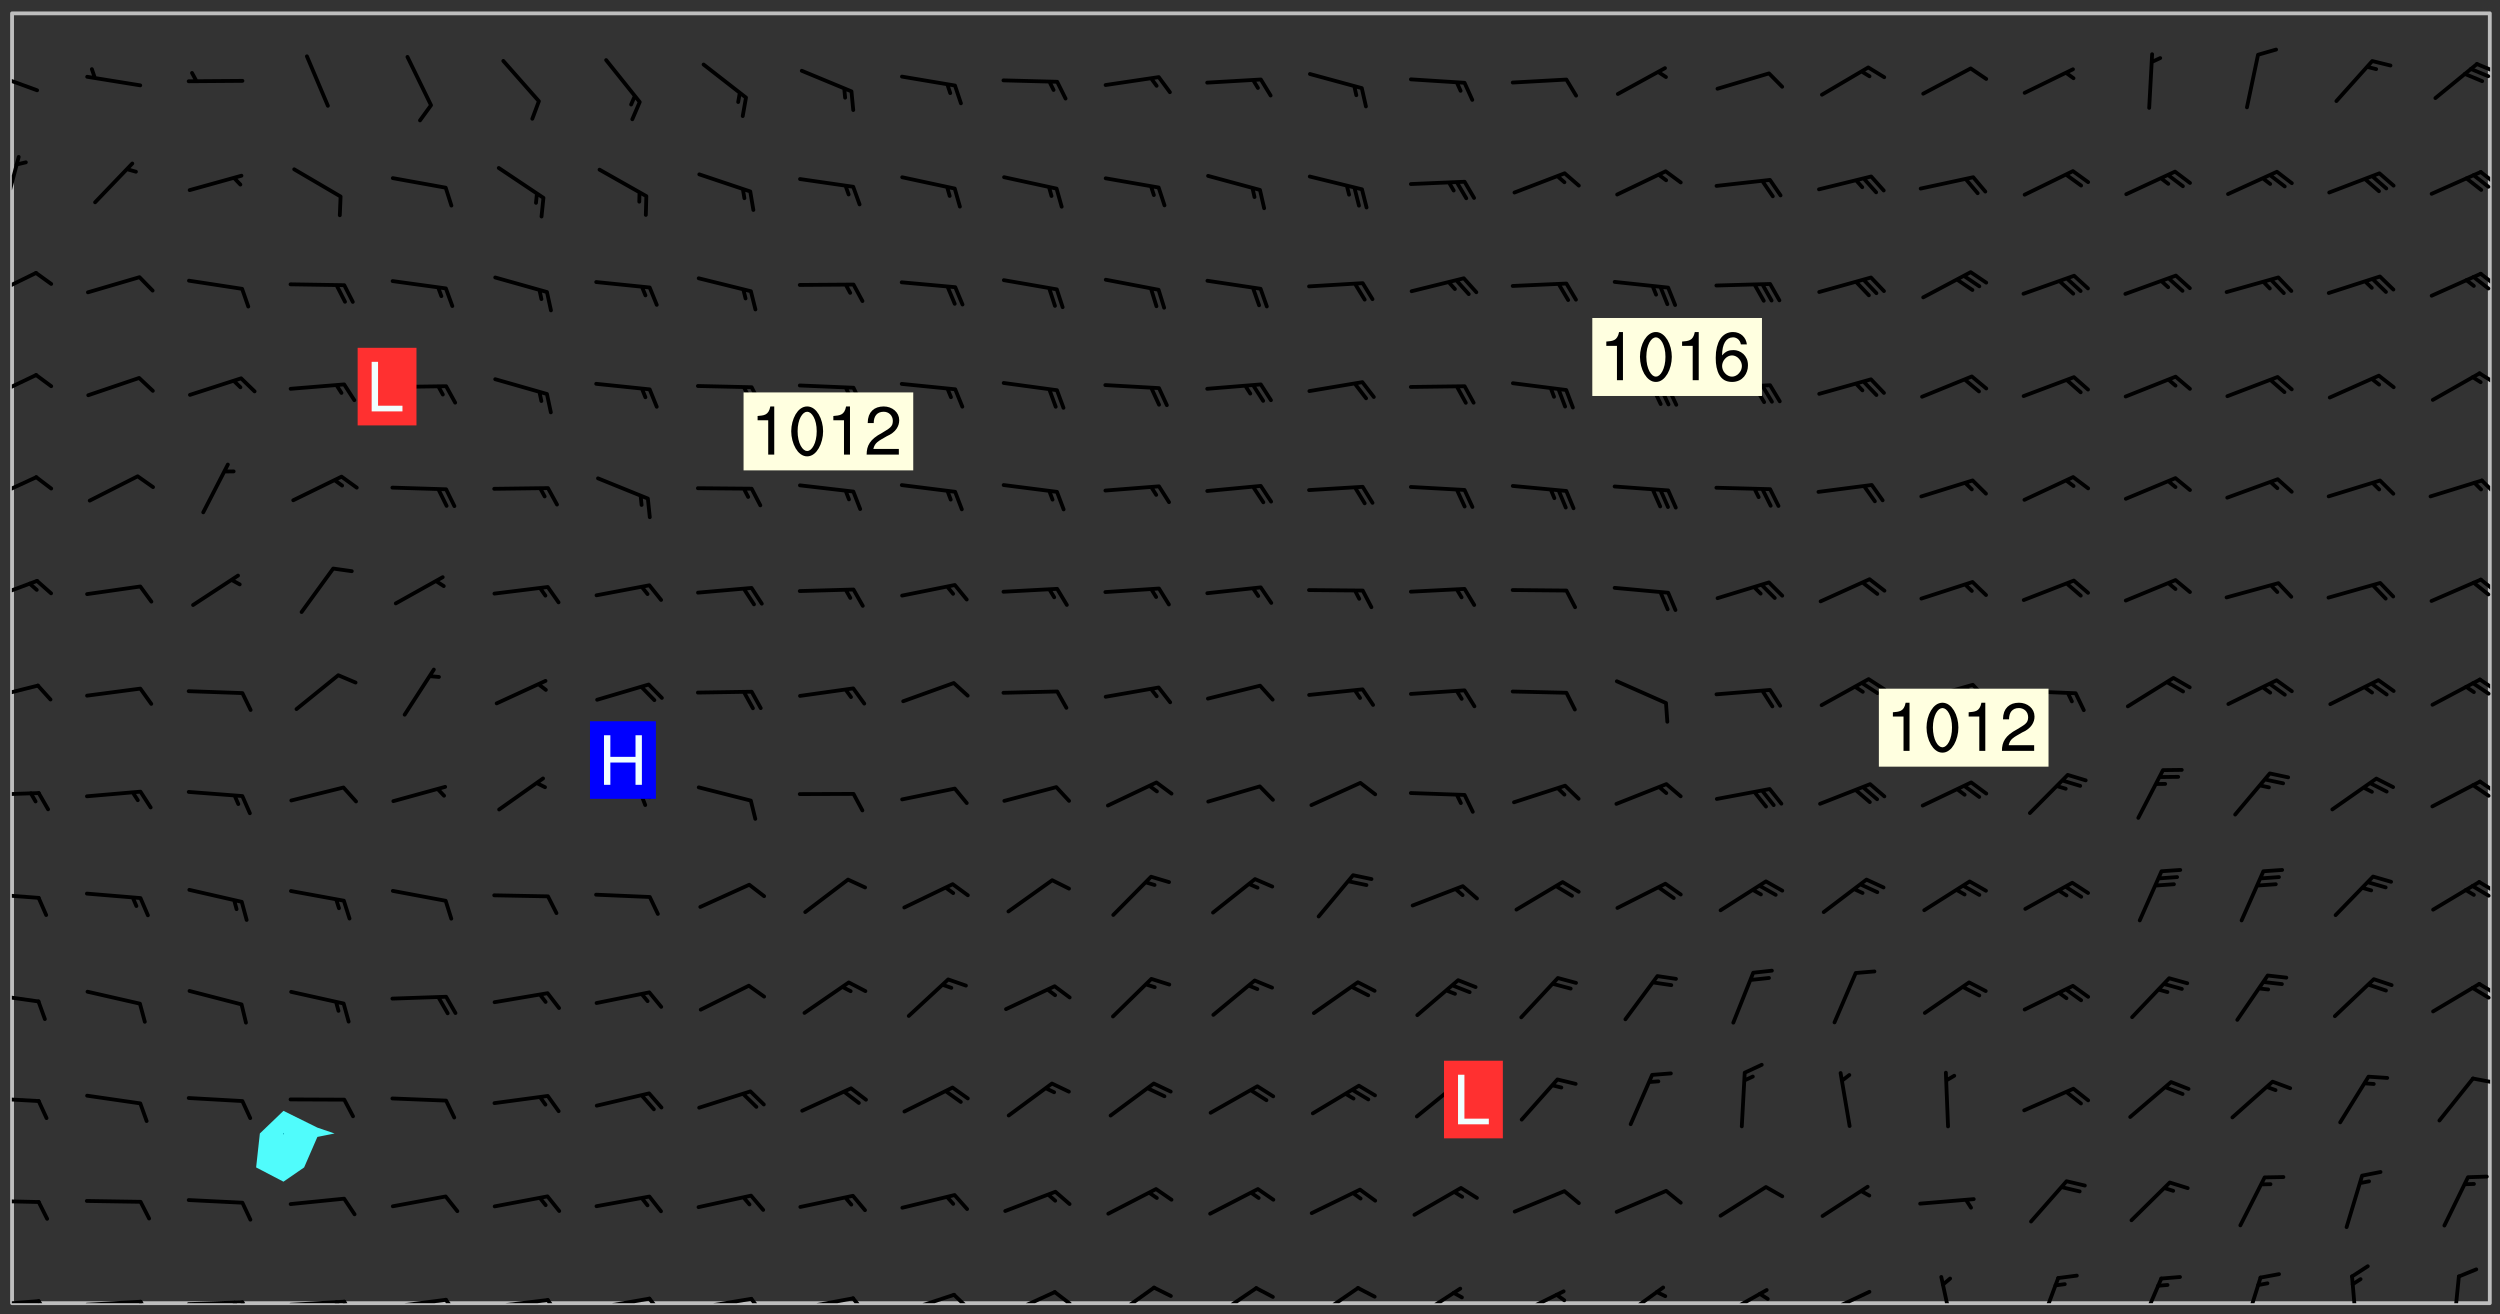 <svg xmlns="http://www.w3.org/2000/svg" role="img" xmlns:xlink="http://www.w3.org/1999/xlink" viewBox="142.45 309.95 326.84 171.84"><rect x="142.45" y="309.95" width="326.84" height="171.84" fill="#333333" stroke="none"/><defs><clipPath id="clip2"><path d="M 144 311.672 L 145 311.672 L 145 480.328 L 144 480.328 Z M 144 311.672"/></clipPath><clipPath id="clip3"><path d="M 144 311.672 L 468 311.672 L 468 480.328 L 144 480.328 Z M 144 311.672"/></clipPath><clipPath id="clip4"><path d="M 467 311.672 L 468 311.672 L 468 480.328 L 467 480.328 Z M 467 311.672"/></clipPath><clipPath id="clip5"><path d="M 144 479 L 148 479 L 148 480.328 L 144 480.328 Z M 144 479"/></clipPath><clipPath id="clip6"><path d="M 147 479 L 150 479 L 150 480.328 L 147 480.328 Z M 147 479"/></clipPath><clipPath id="clip7"><path d="M 153 479 L 162 479 L 162 480.328 L 153 480.328 Z M 153 479"/></clipPath><clipPath id="clip8"><path d="M 160 479 L 163 479 L 163 480.328 L 160 480.328 Z M 160 479"/></clipPath><clipPath id="clip9"><path d="M 166 479 L 175 479 L 175 480.328 L 166 480.328 Z M 166 479"/></clipPath><clipPath id="clip10"><path d="M 173 479 L 176 479 L 176 480.328 L 173 480.328 Z M 173 479"/></clipPath><clipPath id="clip11"><path d="M 172 479 L 174 479 L 174 480.328 L 172 480.328 Z M 172 479"/></clipPath><clipPath id="clip12"><path d="M 180 479 L 188 479 L 188 480.328 L 180 480.328 Z M 180 479"/></clipPath><clipPath id="clip13"><path d="M 187 479 L 189 479 L 189 480.328 L 187 480.328 Z M 187 479"/></clipPath><clipPath id="clip14"><path d="M 186 479 L 188 479 L 188 480.328 L 186 480.328 Z M 186 479"/></clipPath><clipPath id="clip15"><path d="M 193 479 L 201 479 L 201 480.328 L 193 480.328 Z M 193 479"/></clipPath><clipPath id="clip16"><path d="M 200 479 L 203 479 L 203 480.328 L 200 480.328 Z M 200 479"/></clipPath><clipPath id="clip17"><path d="M 206 479 L 215 479 L 215 480.328 L 206 480.328 Z M 206 479"/></clipPath><clipPath id="clip18"><path d="M 213 479 L 216 479 L 216 480.328 L 213 480.328 Z M 213 479"/></clipPath><clipPath id="clip19"><path d="M 220 479 L 228 479 L 228 480.328 L 220 480.328 Z M 220 479"/></clipPath><clipPath id="clip20"><path d="M 227 479 L 230 479 L 230 480.328 L 227 480.328 Z M 227 479"/></clipPath><clipPath id="clip21"><path d="M 233 479 L 241 479 L 241 480.328 L 233 480.328 Z M 233 479"/></clipPath><clipPath id="clip22"><path d="M 240 479 L 243 479 L 243 480.328 L 240 480.328 Z M 240 479"/></clipPath><clipPath id="clip23"><path d="M 246 479 L 255 479 L 255 480.328 L 246 480.328 Z M 246 479"/></clipPath><clipPath id="clip24"><path d="M 253 479 L 256 479 L 256 480.328 L 253 480.328 Z M 253 479"/></clipPath><clipPath id="clip25"><path d="M 260 478 L 268 478 L 268 480.328 L 260 480.328 Z M 260 478"/></clipPath><clipPath id="clip26"><path d="M 266 478 L 270 478 L 270 480.328 L 266 480.328 Z M 266 478"/></clipPath><clipPath id="clip27"><path d="M 273 478 L 281 478 L 281 480.328 L 273 480.328 Z M 273 478"/></clipPath><clipPath id="clip28"><path d="M 280 478 L 283 478 L 283 480.328 L 280 480.328 Z M 280 478"/></clipPath><clipPath id="clip29"><path d="M 287 478 L 294 478 L 294 480.328 L 287 480.328 Z M 287 478"/></clipPath><clipPath id="clip30"><path d="M 300 478 L 307 478 L 307 480.328 L 300 480.328 Z M 300 478"/></clipPath><clipPath id="clip31"><path d="M 313 478 L 321 478 L 321 480.328 L 313 480.328 Z M 313 478"/></clipPath><clipPath id="clip32"><path d="M 327 478 L 334 478 L 334 480.328 L 327 480.328 Z M 327 478"/></clipPath><clipPath id="clip33"><path d="M 340 478 L 348 478 L 348 480.328 L 340 480.328 Z M 340 478"/></clipPath><clipPath id="clip34"><path d="M 345 478 L 348 478 L 348 480.328 L 345 480.328 Z M 345 478"/></clipPath><clipPath id="clip35"><path d="M 353 478 L 361 478 L 361 480.328 L 353 480.328 Z M 353 478"/></clipPath><clipPath id="clip36"><path d="M 367 478 L 374 478 L 374 480.328 L 367 480.328 Z M 367 478"/></clipPath><clipPath id="clip37"><path d="M 372 478 L 374 478 L 374 480.328 L 372 480.328 Z M 372 478"/></clipPath><clipPath id="clip38"><path d="M 380 478 L 388 478 L 388 480.328 L 380 480.328 Z M 380 478"/></clipPath><clipPath id="clip39"><path d="M 395 476 L 398 476 L 398 480.328 L 395 480.328 Z M 395 476"/></clipPath><clipPath id="clip40"><path d="M 408 476 L 412 476 L 412 480.328 L 408 480.328 Z M 408 476"/></clipPath><clipPath id="clip41"><path d="M 421 476 L 426 476 L 426 480.328 L 421 480.328 Z M 421 476"/></clipPath><clipPath id="clip42"><path d="M 435 476 L 439 476 L 439 480.328 L 435 480.328 Z M 435 476"/></clipPath><clipPath id="clip43"><path d="M 449 476 L 451 476 L 451 480.328 L 449 480.328 Z M 449 476"/></clipPath><clipPath id="clip44"><path d="M 462 476 L 465 476 L 465 480.328 L 462 480.328 Z M 462 476"/></clipPath><clipPath id="clip45"><path d="M 144 466 L 148 466 L 148 468 L 144 468 Z M 144 466"/></clipPath><clipPath id="clip46"><path d="M 144 453 L 148 453 L 148 455 L 144 455 Z M 144 453"/></clipPath><clipPath id="clip47"><path d="M 465 450 L 468 450 L 468 452 L 465 452 Z M 465 450"/></clipPath><clipPath id="clip48"><path d="M 144 439 L 148 439 L 148 442 L 144 442 Z M 144 439"/></clipPath><clipPath id="clip49"><path d="M 466 438 L 468 438 L 468 441 L 466 441 Z M 466 438"/></clipPath><clipPath id="clip50"><path d="M 465 438 L 468 438 L 468 441 L 465 441 Z M 465 438"/></clipPath><clipPath id="clip51"><path d="M 144 426 L 148 426 L 148 428 L 144 428 Z M 144 426"/></clipPath><clipPath id="clip52"><path d="M 466 425 L 468 425 L 468 427 L 466 427 Z M 466 425"/></clipPath><clipPath id="clip53"><path d="M 465 425 L 468 425 L 468 428 L 465 428 Z M 465 425"/></clipPath><clipPath id="clip54"><path d="M 144 413 L 148 413 L 148 415 L 144 415 Z M 144 413"/></clipPath><clipPath id="clip55"><path d="M 466 411 L 468 411 L 468 414 L 466 414 Z M 466 411"/></clipPath><clipPath id="clip56"><path d="M 465 412 L 468 412 L 468 415 L 465 415 Z M 465 412"/></clipPath><clipPath id="clip57"><path d="M 144 399 L 148 399 L 148 402 L 144 402 Z M 144 399"/></clipPath><clipPath id="clip58"><path d="M 466 398 L 468 398 L 468 401 L 466 401 Z M 466 398"/></clipPath><clipPath id="clip59"><path d="M 465 399 L 468 399 L 468 401 L 465 401 Z M 465 399"/></clipPath><clipPath id="clip60"><path d="M 144 385 L 148 385 L 148 389 L 144 389 Z M 144 385"/></clipPath><clipPath id="clip61"><path d="M 466 385 L 468 385 L 468 388 L 466 388 Z M 466 385"/></clipPath><clipPath id="clip62"><path d="M 465 385 L 468 385 L 468 388 L 465 388 Z M 465 385"/></clipPath><clipPath id="clip63"><path d="M 144 372 L 148 372 L 148 376 L 144 376 Z M 144 372"/></clipPath><clipPath id="clip64"><path d="M 466 372 L 468 372 L 468 375 L 466 375 Z M 466 372"/></clipPath><clipPath id="clip65"><path d="M 144 358 L 148 358 L 148 363 L 144 363 Z M 144 358"/></clipPath><clipPath id="clip66"><path d="M 466 358 L 468 358 L 468 361 L 466 361 Z M 466 358"/></clipPath><clipPath id="clip67"><path d="M 144 345 L 148 345 L 148 349 L 144 349 Z M 144 345"/></clipPath><clipPath id="clip68"><path d="M 466 345 L 468 345 L 468 348 L 466 348 Z M 466 345"/></clipPath><clipPath id="clip69"><path d="M 465 345 L 468 345 L 468 348 L 465 348 Z M 465 345"/></clipPath><clipPath id="clip70"><path d="M 144 330 L 146 330 L 146 338 L 144 338 Z M 144 330"/></clipPath><clipPath id="clip71"><path d="M 466 332 L 468 332 L 468 335 L 466 335 Z M 466 332"/></clipPath><clipPath id="clip72"><path d="M 465 332 L 468 332 L 468 335 L 465 335 Z M 465 332"/></clipPath><clipPath id="clip73"><path d="M 144 319 L 148 319 L 148 323 L 144 323 Z M 144 319"/></clipPath><clipPath id="clip74"><path d="M 466 318 L 468 318 L 468 320 L 466 320 Z M 466 318"/></clipPath><clipPath id="clip75"><path d="M 465 318 L 468 318 L 468 321 L 465 321 Z M 465 318"/></clipPath><g id="surface123" clip-path="url(#clip1)"><path fill="#fff" fill-opacity="0" fill-rule="evenodd" d="M 0 0 L 1000 0 L 1000 1000 L 0 1000 Z M 0 0"/><path fill="#d3d3d3" fill-opacity="0" fill-rule="evenodd" d="M162.152 355.867L161.918 356.16 161.977 356.395 162.094 356.566 162.27 356.801 162.562 357.148 162.676 357.207 162.793 357.035 162.852 356.801 163.027 356.625 163.492 356.449 164.191 356.449 164.426 356.742 164.715 357.559 164.773 357.734 164.949 357.965 165.301 358.199 166 358.898 166.172 359.074 166.406 359.422 166.641 359.832 166.93 360.414 167.34 360.879 167.57 361.113 167.805 361.289 167.922 361.52 168.098 361.812 168.27 362.977 168.27 363.211 168.328 363.5 168.387 363.617 168.504 363.734 168.852 364.145 168.969 364.316 169.145 364.492 169.32 364.727 169.438 364.898 169.609 365.25 169.668 365.484 169.902 365.891 170.137 365.832 169.961 366.008 169.902 366.938 169.32 366.938 169.086 366.824 168.738 366.938 168.621 367.055 168.562 367.348 168.504 367.523 168.387 367.695 167.922 367.988 167.863 368.223 167.805 368.336 167.805 368.98 167.863 369.152 167.863 369.562 167.922 369.621 167.922 370.027 167.98 370.434 168.098 370.609 168.156 370.668 168.387 371.309 168.328 371.602 168.328 372.301 168.27 372.883 168.27 373.117 168.211 373.348 168.156 373.699 168.156 375.621 168.211 375.738 168.637 375.738 168.27 375.855 168.246 376.207 169.137 377.375 170.879 377.914 172.219 378.273 172.219 378.812 172.309 379.621 172.844 380.336 174.363 380.605 175.254 380.52 175.344 381.684 175.879 381.863 177.039 381.684 179.094 380.699 180.254 380.336 182.133 380.16 183.828 379.98 183.648 380.699 182.133 380.785 180.883 380.875 180.078 381.145 179.004 381.953 179.273 382.672 179.809 383.57 179.629 384.195 179.363 385.004 179.629 386.082 180.254 386.98 181.059 387.16 182.309 386.98 182.043 387.703 182.141 388.207 182.195 388.5 182.195 388.672 182.254 388.965 182.254 389.371 182.43 389.488 182.781 389.605 183.188 389.605 183.48 389.43 183.594 389.312 183.652 389.195 183.77 388.965 183.828 388.789 184.18 388.324 184.41 388.148 184.586 388.09 184.762 388.148 184.82 388.324 184.938 389.312 184.992 389.781 185.051 389.953 185.168 390.188 185.344 390.246 186.16 390.305 186.449 390.305 186.566 390.539 186.625 390.945 186.684 391.297 186.684 392.402 186.801 392.695 186.918 393.043 187.207 393.742 187.383 394.094 187.965 394.848 188.316 395.023 188.488 395.082 188.957 395.316 189.598 395.781 189.945 396.016 190.238 396.191 190.531 396.246 190.762 396.309 191.578 396.656 191.871 396.832 191.984 397.004 192.336 397.355 192.453 397.531 192.977 398.172 192.977 398.461 193.035 398.812 193.035 399.16 193.094 399.512 193.152 399.801 193.27 399.859 193.441 399.918 193.617 399.918 194.199 400.152 194.375 400.27 194.551 400.559 194.727 400.793 194.84 401.027 195.133 401.258 195.25 401.375 195.25 401.785 195.309 401.84 195.598 402.074 195.832 402.191 195.891 402.309 196.008 402.48 196.066 402.598 196.297 402.832 196.355 403.008 196.59 403.066 196.707 403.125 196.59 403.238 196.531 403.355 196.531 403.473 196.414 403.766 196.297 404.055 196.297 404.637 196.473 404.754 196.59 404.812 196.648 404.93 196.766 405.047 196.879 405.105 197.055 405.453 197.113 405.805 197.172 406.211 197.172 406.387 197.113 406.562 196.996 407.262 196.996 407.434 197.113 407.609 197.406 407.902 197.812 407.902 197.988 408.02 198.105 408.191 198.223 408.484 198.223 408.719 197.695 408.719 197.465 408.484 197.23 408.484 197.055 408.543 196.996 409.242 197.055 409.59 197.172 409.766 197.348 410.176 197.465 410.406 197.754 410.875 197.93 410.93 198.453 410.93 198.688 410.988 199.445 411.629 199.504 411.922 199.504 412.156 199.562 412.215 199.793 412.562 199.793 412.914 199.676 413.086 199.676 413.379 199.969 413.668 200.262 413.844 200.434 413.902 200.727 414.078 201.02 414.195 201.602 414.602 201.891 414.836 202.184 415.012 202.402 415.172 202.418 415.184 202.648 415.359 203.289 415.883 203.465 416.117 203.582 416.293 203.758 416.469 203.871 416.641 203.871 417.281 203.988 417.457 204.457 417.574 205.039 417.691 205.273 417.75 205.504 417.863 205.797 417.98 205.91 418.039 206.496 418.391 206.785 418.562 206.961 418.625 207.137 418.68 207.312 418.738 208.012 419.09 208.301 419.266 208.535 419.32 208.824 419.496 209.059 419.613 209.699 420.02 209.992 420.137 210.164 420.195 210.398 420.254 210.809 420.312 211.039 420.371 211.273 420.488 211.332 420.66 210.922 420.836 211.391 420.895 211.449 421.188 211.562 421.422 211.738 421.477 211.973 421.535 212.148 421.594 212.555 421.711 213.195 421.945 213.312 422.117 213.371 422.352 213.371 422.527 213.312 422.645 213.254 423.051 213.488 423.285 213.605 423.344 213.953 423.461 214.594 423.691 214.77 423.809 215.059 423.926 215.234 424.102 215.469 424.566 216.051 425.672 216.227 425.848 216.574 426.023 216.75 426.141 217.102 426.258 218.148 426.781 218.383 426.84 218.848 426.953 219.141 427.012 219.605 427.188 220.363 427.77 220.598 428.004 220.945 428.469 221.121 428.645 221.41 428.879 222.227 429.578 222.52 429.754 222.809 430.043 223.102 430.219 223.395 430.508 224.09 431.148 224.266 431.324 224.559 431.559 224.848 431.793 225.316 432.082 225.957 432.664 226.305 432.898 226.539 433.191 226.887 433.539 227.238 434.004 228.172 434.996 228.52 435.402 228.637 435.578 228.871 435.637 228.984 435.754 229.629 435.93 229.859 436.043 230.094 436.102 230.387 436.277 230.617 436.395 231.551 437.094 231.957 437.5 232.191 437.676 232.598 437.852 232.832 437.969 233.648 438.316 233.996 438.551 234.23 438.668 234.523 438.957 234.754 439.074 235.512 439.426 235.863 439.598 236.094 439.656 236.387 439.773 236.621 439.832 237.492 440.008 238.309 440.008 238.777 440.238 238.949 440.297 239.824 440.996 240.289 441.113 240.582 441.172 240.758 441.23 240.988 441.289 241.457 441.348 241.805 441.406 242.156 441.465 242.562 441.523 242.855 441.523 243.027 441.582 243.027 441.812 243.203 441.988 243.496 441.988 243.844 442.047 244.195 442.105 244.895 442.223 245.535 442.223 246 441.988 246.293 441.812 246.465 441.695 246.875 441.523 247.164 441.348 248.098 440.883 248.566 440.59 249.09 440.297 249.555 440.125 250.02 439.949 251.07 439.484 251.359 439.367 251.77 439.25 252.059 439.133 252.586 438.957 254.102 438.258 254.684 437.91 254.973 437.852 255.266 437.793 255.613 437.676 256.488 437.445 256.84 437.328 256.953 437.328 257.188 437.27 258.062 437.035 258.297 436.977 259.109 436.977 259.461 436.918 260.277 436.801 260.449 436.742 260.801 436.688 261.094 436.629 261.324 436.57 262.141 436.395 262.316 436.336 262.664 436.336 262.898 436.277 263.363 436.16 264.121 435.988 264.355 435.93 264.703 435.93 265.113 435.812 265.402 435.754 266.688 435.695 266.977 435.695 267.387 435.637 267.617 435.578 267.793 435.578 268.668 435.461 269.074 435.461 269.484 435.344 269.832 435.344 270.184 435.23 271.055 435.172 272.805 435.172 273.852 435.461 274.262 435.578 274.551 435.695 274.902 435.812 275.191 435.93 276.242 436.102 276.531 436.16 276.824 436.16 277.117 436.219 277.289 436.277 277.699 436.336 277.871 436.395 277.988 436.453 278.105 436.453 278.223 436.512 278.574 436.57 278.688 436.57 279.098 436.637 281.02 437.031 282.945 437.426 284.465 437.875 286.16 438.594 288.305 439.398 289.91 438.68 291.34 437.875 292.5 436.797 293.75 436.348 296.785 435.629 298.66 435.27 300.805 433.922 303.039 432.668 305.539 431.41 307.234 430.961 309.02 430.781 310.18 430.512 310.805 431.051 312.145 430.781 312.859 429.793 313.844 428.449 314.289 428.27 315.094 427.91 316.969 427.371 318.754 426.922 320.004 426.652 321.164 426.562 322.863 426.473 324.824 426.203 326.074 426.113 326.613 426.113 327.238 426.023 328.129 426.023 330.273 425.844 332.684 425.664 335.273 425.574 336.969 425.754 338.578 425.844 340.008 426.203 341.168 426.922 343.043 427.91 344.203 429.438 344.469 430.152 345.098 430.242 345.453 431.141 345.988 431.68 346.523 433.207 347.598 433.566 348.133 433.566 347.328 434.102 347.418 435.809 348.133 438.504 349.023 439.309 349.918 440.297 350.633 441.555 352.418 442.094 353.938 441.914 354.293 443.258 355.902 442.453 356.883 441.914 357.152 442.184 357.469 441.969 357.688 441.824 358.488 442.273 358.938 441.914 359.293 441.914 359.828 441.645 360.367 440.926 360.902 440.656 361.527 439.668 362.688 440.117 363.527 440.488 364.922 441.105 366.617 440.926 368.223 440.926 370.008 441.016 370.188 439.309 370.723 437.965 371.527 438.234 372.02 439.082 372.422 439.488 372.332 440.027 372.332 440.387 373.047 440.836 373.758 440.566 375.188 440.566 375.547 441.555 375.992 442.812 376.707 444.156 377.957 444.785 379.652 445.414 380.367 445.234 380.547 444.695 381.527 444.605 381.977 444.965 382.062 446.223 381.797 446.852 381.262 447.031 381.262 447.57 381.977 448.555 382.242 449.094 383.227 450.082 384.027 451.16 383.762 451.52 383.672 452.418 383.047 454.75 382.691 456.816 382.602 458.609 382.422 459.328 382.332 459.867 382.332 461.305 381.352 463.188 380.992 464.895 380.457 465.793 379.652 466.961 379.387 467.5 381.441 468.754 381.527 469.113 381.172 469.652 381.082 469.473 381.082 470.281 381.172 471.719 380.727 472.434 379.652 472.527 379.387 473.242 379.922 474.141 380.727 474.859 381.887 475.668 383.227 475.938 383.672 476.297 383.316 476.746 381.527 476.656 380.277 476.207 379.562 475.488 378.938 475.398 378.762 478.988 378.574 480.297 467.934 480.297 467.934 311.703 412.664 311.703 412.664 360.785 413.426 360.91 416.715 361.453 418.738 364.289 418.738 367.043 421.09 367.375 423.438 367.707 427.488 367.707 426.109 371.867 424.086 372.574 422.062 373.277 421.52 373.621 418.926 375.238 418.738 375.355 416.715 373.277 415.984 370.535 413.312 368.457 411.938 364.957 411.871 364.875 409.914 362.203 412.664 360.785 412.664 311.703 294.422 311.703 294.422 403.117 294.539 403.148 294.672 403.16 294.746 403.234 294.852 403.281 294.941 403.34 295.027 403.398 295.117 403.457 295.414 403.754 295.473 403.844 295.504 403.961 295.531 404.078 295.547 404.215 295.516 404.332 295.457 404.422 295.398 404.508 295.355 404.613 295.309 404.715 295.281 404.836 295.281 404.98 295.457 405.25 295.605 405.398 295.68 405.484 295.754 405.559 295.797 405.664 295.859 405.754 295.918 405.84 295.961 405.945 296.02 406.035 296.066 406.137 296.109 406.242 296.168 406.328 296.285 406.508 296.359 406.582 296.422 406.668 296.48 406.758 296.523 406.863 296.582 406.953 296.641 407.039 296.703 407.129 296.762 407.219 296.805 407.32 296.922 407.5 296.996 407.574 297.055 407.66 297.129 407.734 297.219 407.793 297.324 407.84 297.473 407.84 297.605 407.824 297.738 407.84 297.84 407.793 297.914 407.719 297.961 407.617 297.945 407.484 297.945 407.336 297.898 407.23 297.871 407.113 297.824 407.012 297.797 406.891 297.754 406.789 297.691 406.699 297.648 406.598 297.605 406.492 297.574 406.375 297.559 406.242 297.547 406.105 297.633 406.047 297.691 405.961 297.812 405.93 297.855 406.035 297.871 406.168 297.871 406.285 297.93 406.387 297.988 406.477 298.078 406.535 298.227 406.684 298.285 406.773 298.328 406.879 298.316 406.98 298.402 407.039 298.508 407.086 298.594 407.145 298.684 407.203 298.758 407.277 298.641 407.305 298.535 407.352 298.449 407.41 298.375 407.484 298.316 407.574 298.254 407.66 298.227 407.781 298.18 407.883 298.137 407.988 298.105 408.105 298.094 408.238 298.078 408.371 298.078 408.52 298.105 408.637 298.152 408.742 298.195 408.844 298.254 408.934 298.328 409.008 298.418 409.066 298.492 409.141 298.582 409.199 298.641 409.289 298.684 409.395 298.73 409.496 298.848 409.527 298.98 409.543 299.129 409.543 299.246 409.512 299.352 409.555 299.395 409.66 299.441 409.762 299.469 409.883 299.5 410 299.527 410.117 299.559 410.238 299.586 410.355 299.691 410.398 299.793 410.445 299.926 410.43 300.074 410.578 300.137 410.664 300.211 410.738 300.281 410.812 300.371 410.875 300.477 410.918 300.578 410.961 300.695 410.992 300.832 411.008 300.949 410.977 301.023 410.902 301.051 410.785 301.039 410.652 301.008 410.531 300.98 410.414 301.023 410.309 301.141 410.309 301.23 410.371 301.348 410.398 301.496 410.398 301.629 410.414 301.777 410.414 301.91 410.43 302.043 410.414 302.191 410.414 302.324 410.398 302.457 410.387 302.594 410.398 302.711 410.371 302.844 410.355 303.035 410.297 302.977 410.473 302.961 410.605 302.934 410.727 302.918 410.859 302.859 410.945 302.727 410.961 302.621 411.008 302.516 411.051 302.398 411.082 302.281 411.109 302.016 411.141 301.867 411.141 301.734 411.156 301.66 411.23 301.719 411.316 301.867 411.465 301.984 411.645 302.059 411.715 302.148 411.777 302.238 411.836 302.324 411.895 302.414 411.953 302.516 411.996 302.621 412.059 302.727 412.102 302.812 412.16 302.918 412.207 303.02 412.25 303.199 412.367 303.258 412.457 303.215 412.559 303.168 412.664 303.184 412.797 303.406 413.02 303.465 413.109 303.508 413.211 303.539 413.332 303.582 413.434 303.598 413.566 303.629 413.684 303.641 413.82 303.672 413.938 303.82 414.086 303.922 414.129 304.027 414.172 304.145 414.203 304.277 414.219 304.414 414.234 304.531 414.234 304.648 414.203 304.738 414.145 304.781 414.039 304.828 413.938 304.871 413.832 304.902 413.715 304.914 413.582 304.914 413.434 304.902 413.301 304.887 413.168 304.855 413.051 304.812 412.945 304.766 412.84 304.723 412.738 304.68 412.633 304.664 412.5 304.68 412.367 304.707 412.25 304.738 412.133 304.766 412.012 304.812 411.91 304.902 411.852 304.988 411.789 305.062 411.715 305.152 411.656 305.375 411.434 305.434 411.348 305.508 411.273 305.625 411.094 305.684 411.008 305.684 410.859 305.609 410.785 305.508 410.738 305.402 410.695 305.301 410.652 305.242 410.562 305.195 410.457 305.168 410.34 305.258 410.281 305.375 410.25 305.477 410.207 305.656 410.09 305.805 409.941 305.816 409.809 305.805 409.703 305.715 409.645 305.582 409.66 305.434 409.66 305.301 409.676 305.168 409.66 305.047 409.629 304.961 409.57 304.887 409.496 304.828 409.406 304.766 409.32 304.648 409.141 304.59 409.055 304.621 408.934 304.707 408.875 304.828 408.844 304.887 408.758 304.887 408.637 304.855 408.52 304.797 408.43 304.738 408.344 304.691 408.238 304.664 408.121 304.648 407.988 304.707 407.898 304.781 407.824 304.871 407.766 304.988 407.586 305.062 407.512 305.121 407.426 305.27 407.277 305.391 407.246 305.523 407.23 305.656 407.246 305.73 407.32 305.773 407.426 305.789 407.559 305.758 407.676 305.641 407.707 305.508 407.719 305.359 407.867 305.316 407.973 305.27 408.074 305.242 408.195 305.211 408.312 305.211 408.461 305.242 408.578 305.285 408.684 305.344 408.773 305.418 408.844 305.492 408.918 305.609 408.949 305.73 408.977 305.848 408.949 305.98 408.934 306.098 408.934 306.188 408.992 306.262 409.066 306.309 409.172 306.367 409.258 306.469 409.305 306.602 409.32 306.707 409.363 306.793 409.422 306.781 409.527 306.707 409.602 306.527 409.719 306.469 409.809 306.379 409.867 306.309 409.941 306.234 410.016 306.172 410.105 306.145 410.223 306.129 410.355 306.145 410.488 306.129 410.621 306.129 410.77 306.145 410.902 306.172 411.02 306.203 411.141 306.277 411.215 306.367 411.273 306.453 411.332 306.543 411.391 306.66 411.422 306.66 411.508 306.559 411.555 306.469 411.613 306.203 411.645 306.086 411.672 305.938 411.672 305.832 411.715 305.73 411.762 305.672 411.852 305.609 412.086 305.598 412.219 305.566 412.34 305.551 412.473 305.551 412.766 305.539 412.898 305.551 413.035 305.566 413.168 305.699 413.184 305.832 413.195 305.953 413.227 306.039 413.285 306.113 413.359 306.16 413.465 306.203 413.566 306.219 413.699 306.219 414.145 306.203 414.277 306.203 414.723 306.234 414.988 306.262 415.105 306.277 415.238 306.309 415.355 306.395 415.566 306.426 415.832 306.426 415.98 306.395 416.098 306.367 416.215 306.336 416.336 306.309 416.453 306.277 416.57 306.246 416.691 306.234 416.824 306.219 416.957 306.309 417.016 306.426 416.984 306.527 417 306.574 417.105 306.543 417.371 306.543 417.812 306.5 417.918 306.453 418.023 306.41 418.125 306.367 418.23 306.309 418.316 306.277 418.438 306.234 418.555 306.203 418.672 306.188 418.805 306.203 418.938 306.262 419.027 306.367 419.074 306.453 419.133 306.512 419.219 306.5 419.355 306.469 419.473 306.426 419.574 306.426 420.02 306.41 420.152 306.41 420.301 306.379 420.418 306.336 420.523 306.309 420.641 306.262 420.746 306.219 420.848 306.188 420.969 306.16 421.086 306.129 421.219 306.098 421.336 306.07 421.453 306.027 421.559 305.996 421.676 305.965 421.797 305.953 421.93 305.938 422.062 305.938 422.359 305.965 422.477 305.965 422.625 306.012 423.023 306.039 423.141 306.098 423.23 306.219 423.262 306.367 423.262 306.5 423.246 306.559 423.336 306.559 423.453 306.5 423.543 306.41 423.602 306.309 423.645 306.203 423.691 306.113 423.75 306.027 423.809 305.891 423.824 305.773 423.793 305.641 423.777 305.539 423.824 305.477 423.91 305.465 424.047 305.449 424.18 305.418 424.297 305.391 424.414 305.375 424.547 305.344 424.668 305.344 424.965 305.359 425.098 305.391 425.215 305.391 425.363 305.402 425.496 305.402 425.645 305.375 425.762 305.328 425.863 305.301 425.984 305.27 426.102 305.211 426.191 305.137 426.266 305.035 426.309 304.93 426.355 304.812 426.383 304.691 426.414 304.59 426.367 304.648 426.281 304.754 426.234 304.781 426.117 304.812 426 304.84 425.879 304.871 425.762 304.871 425.613 304.887 425.48 304.855 425.363 304.812 425.258 304.707 425.273 304.633 425.348 304.531 425.391 304.441 425.453 304.367 425.527 304.324 425.629 304.309 425.762 304.277 425.879 304.25 426 304.219 426.117 304.191 426.234 304.16 426.355 304.133 426.473 304.102 426.59 304.059 426.695 303.969 426.754 303.879 426.754 303.762 426.723 303.73 426.637 303.746 426.5 303.715 426.383 303.715 426.234 303.703 426.102 303.703 425.953 303.641 425.719 303.613 425.598 303.57 425.496 303.523 425.391 303.465 425.305 303.406 425.215 303.363 425.109 303.301 425.023 303.152 424.875 303.082 424.801 302.977 424.754 302.871 424.711 302.77 424.668 302.473 424.371 302.383 424.297 302.297 424.238 302.191 424.195 302.102 424.133 302.016 424.074 301.91 424.031 301.82 423.973 301.734 423.91 301.66 423.84 301.555 423.793 301.469 423.734 301.363 423.691 301.273 423.629 301.172 423.586 301.066 423.543 300.98 423.484 300.875 423.438 300.77 423.395 300.668 423.348 300.578 423.289 300.477 423.246 300.371 423.203 300.281 423.141 300.164 423.113 300.031 423.098 299.898 423.113 299.75 423.113 299.617 423.129 299.5 423.098 299.41 423.039 299.336 422.965 299.246 422.906 299.145 422.859 298.996 422.859 298.875 422.832 298.773 422.789 298.699 422.715 298.582 422.535 298.492 422.477 298.391 422.434 298.301 422.371 298.195 422.328 298.105 422.27 298.02 422.211 297.914 422.164 297.855 422.078 297.797 421.988 297.754 421.883 297.707 421.781 297.633 421.707 297.547 421.648 297.473 421.574 297.383 421.516 297.16 421.293 297.117 421.188 297.086 420.922 297.191 420.879 297.336 420.879 297.441 420.922 297.516 420.996 297.605 421.055 297.691 421.113 297.797 421.16 297.887 421.219 298.035 421.367 298.105 421.441 298.254 421.59 298.316 421.676 298.391 421.75 298.477 421.809 298.551 421.883 298.641 421.945 298.73 422.004 298.816 422.062 299.086 422.238 299.188 422.285 299.293 422.328 299.395 422.371 299.441 422.297 299.5 422.211 299.574 422.137 299.645 422.062 299.75 422.105 299.824 422.18 299.883 422.27 299.926 422.371 299.973 422.477 300.016 422.582 300.137 422.609 300.254 422.582 300.328 422.492 300.371 422.387 300.43 422.297 300.504 422.223 300.609 422.18 300.727 422.152 300.859 422.164 300.949 422.223 301.098 422.371 301.156 422.461 301.199 422.566 301.246 422.668 301.289 422.773 301.332 422.875 301.438 422.922 301.543 422.965 301.676 422.98 301.762 422.922 301.82 422.832 301.895 422.758 302 422.715 302.117 422.742 302.223 422.789 302.324 422.832 302.43 422.875 302.531 422.922 302.711 423.039 302.711 423.156 302.695 423.289 302.711 423.422 302.727 423.559 302.785 423.645 302.887 423.691 303.008 423.719 303.125 423.75 303.273 423.75 303.391 423.719 303.449 423.629 303.629 423.512 303.688 423.422 303.762 423.348 303.82 423.262 303.938 423.082 304.117 422.965 304.234 422.996 304.324 423.055 304.367 423.129 304.352 423.262 304.352 423.379 304.441 423.438 304.59 423.438 304.723 423.422 304.855 423.41 305.121 423.379 305.227 423.336 305.344 423.305 305.465 423.277 305.539 423.203 305.609 423.129 305.672 423.039 305.656 422.934 305.609 422.832 305.508 422.789 305.402 422.773 305.285 422.801 305.02 422.832 304.871 422.832 304.797 422.758 304.707 422.699 304.59 422.668 304.473 422.641 304.34 422.625 304.191 422.625 304.059 422.641 303.762 422.641 303.656 422.594 303.508 422.445 303.465 422.344 303.406 422.254 303.629 422.031 303.715 421.973 303.82 421.93 303.938 421.898 304.07 421.883 304.203 421.898 304.34 421.914 304.441 421.957 304.574 421.945 304.664 421.883 304.766 421.84 304.828 421.75 304.781 421.648 304.691 421.59 304.574 421.559 304.473 421.516 304.414 421.426 304.352 421.336 304.352 421.219 304.367 421.086 304.473 421.039 304.547 420.969 304.547 420.848 304.457 420.789 304.426 420.672 304.516 420.613 304.59 420.539 304.633 420.434 304.691 420.344 304.738 420.242 304.754 420.109 304.754 419.961 304.707 419.855 304.664 419.754 304.574 419.695 304.441 419.68 304.34 419.637 304.203 419.621 304.086 419.59 303.641 419.59 303.508 419.574 303.375 419.562 303.242 419.547 303.125 419.516 302.977 419.516 302.844 419.5 302.711 419.488 302.445 419.457 302.324 419.414 302.238 419.355 302.164 419.281 302.164 419.133 302.176 419 302.281 418.953 302.383 418.91 302.516 418.895 302.668 418.895 302.801 418.879 303.094 418.879 303.215 418.91 303.316 418.953 303.406 419.012 303.641 419.074 303.762 419.027 303.852 418.969 303.953 418.926 304.086 418.91 304.191 418.953 304.293 419 304.426 419.012 304.547 418.984 304.691 418.984 304.812 418.953 304.93 418.926 305.035 418.879 305.109 418.805 305.195 418.746 305.344 418.598 305.402 418.512 305.449 418.406 305.477 418.289 305.492 418.184 305.391 418.141 305.301 418.082 305.184 418.051 305.078 418.008 304.988 417.945 304.914 417.859 304.84 417.785 304.738 417.742 304.633 417.695 304.531 417.652 304.473 417.562 304.426 417.461 304.34 417.25 304.277 417.164 304.219 417.074 304.145 417 304.059 416.941 303.789 416.941 303.672 416.973 303.582 417.031 303.48 417.074 303.348 417.09 303.242 417.074 303.215 416.957 303.152 416.867 303.035 416.836 302.934 416.793 302.785 416.645 302.754 416.527 302.738 416.422 302.812 416.348 302.992 416.23 303.109 416.203 303.227 416.172 303.363 416.188 303.465 416.23 303.57 416.273 303.672 416.32 303.777 416.363 303.895 416.395 304.027 416.41 304.145 416.438 304.277 416.453 304.383 416.438 304.473 416.379 304.398 416.305 304.293 416.262 304.219 416.188 304.145 416.098 303.996 415.949 303.91 415.891 303.82 415.832 303.746 415.758 303.656 415.699 303.555 415.652 303.434 415.625 303.332 415.578 303.227 415.535 303.109 415.504 303.008 415.461 302.887 415.43 302.738 415.43 302.621 415.461 302.516 415.504 302.43 415.566 302.25 415.684 302.164 415.742 302.074 415.801 301.969 415.848 301.883 415.906 301.777 415.949 301.676 415.992 301.57 416.039 301.496 416.113 301.438 416.203 301.379 416.289 301.332 416.395 301.273 416.48 301.199 416.555 301.066 416.543 300.949 416.512 300.832 416.512 300.758 416.586 300.668 416.645 300.594 416.719 300.504 416.777 300.418 416.836 300.312 416.883 300.211 416.926 300.074 416.941 299.973 416.898 299.824 416.75 299.719 416.703 299.633 416.703 299.527 416.75 299.426 416.793 299.305 416.824 299.188 416.793 299.113 416.719 299.113 416.602 299.145 416.48 299.219 416.41 299.277 416.32 299.352 416.246 299.469 416.215 299.574 416.172 299.867 416.172 300 416.156 300.137 416.141 300.238 416.098 300.328 416.039 300.43 415.992 300.52 415.934 300.652 415.922 300.742 415.98 300.875 415.992 300.965 415.934 301.051 415.875 301.156 415.832 301.246 415.773 301.332 415.711 301.422 415.652 301.57 415.504 301.629 415.418 301.688 415.328 301.793 415.285 301.926 415.27 302.043 415.297 302.164 415.328 302.223 415.27 302.281 415.18 302.312 414.914 302.34 414.797 302.445 414.809 302.578 414.824 302.68 414.781 302.77 414.723 302.828 414.633 302.902 414.559 302.961 414.469 303.008 414.367 303.02 414.234 303.008 414.102 302.961 413.996 302.812 413.848 302.754 413.758 302.695 413.672 302.652 413.566 302.652 413.121 302.668 412.988 302.668 412.84 302.68 412.707 302.621 412.648 302.531 412.707 302.43 412.664 302.25 412.547 302.164 412.488 302.102 412.398 302.043 412.309 301.969 412.234 301.883 412.176 301.762 412.207 301.66 412.219 301.555 412.266 301.469 412.324 301.363 412.367 301.215 412.516 301.125 412.574 301.039 412.633 300.949 412.695 300.844 412.738 300.711 412.754 300.711 412.633 300.816 412.59 300.934 412.559 301.008 412.488 301.051 412.383 301.051 412.234 301.023 412.117 300.875 411.969 300.742 411.953 300.594 411.953 300.477 411.984 300.371 412.027 300.27 412.07 300.18 412.133 300.062 412.16 299.988 412.086 300 411.953 299.957 411.852 299.914 411.746 299.824 411.688 299.707 411.715 299.586 411.746 299.469 411.777 299.367 411.82 299.246 411.852 299.145 411.895 299.039 411.938 298.949 411.996 298.848 412.012 298.848 411.895 298.863 411.762 298.805 411.672 298.73 411.715 298.582 411.863 298.523 411.953 298.449 412.027 298.402 412.133 298.359 412.234 298.285 412.309 298.227 412.398 298.152 412.473 298.094 412.559 298.02 412.633 297.93 412.695 297.855 412.766 297.781 412.84 297.68 412.855 297.547 412.871 297.441 412.828 297.441 412.707 297.59 412.559 297.633 412.457 297.691 412.367 297.738 412.266 297.781 412.16 297.84 412.07 297.871 411.953 297.914 411.852 297.945 411.73 297.973 411.613 298.02 411.508 298.062 411.406 298.105 411.301 298.18 411.23 298.27 411.168 298.359 411.109 298.461 411.066 298.758 411.066 299.023 411.035 299.129 410.992 299.055 410.918 298.938 410.887 298.832 410.844 298.742 410.785 298.641 410.738 298.551 410.68 298.449 410.637 298.344 410.594 298.254 410.531 298.168 410.473 298.062 410.43 297.961 410.387 297.84 410.355 297.723 410.324 297.621 410.281 297.5 410.25 297.398 410.207 297.309 410.148 297.266 410.043 297.25 409.91 297.352 409.867 297.484 409.852 297.621 409.867 297.754 409.852 297.855 409.809 297.914 409.719 297.93 409.613 297.84 409.555 297.766 409.48 297.664 409.438 297.574 409.379 297.426 409.23 297.383 409.125 297.367 408.992 297.367 408.699 297.309 408.609 297.219 408.551 297.145 408.477 297.102 408.371 297.07 408.254 297.012 408.164 296.938 408.09 296.82 408.062 296.746 407.988 296.656 407.93 296.566 407.867 296.48 407.809 296.406 407.734 296.348 407.648 296.301 407.543 296.215 407.484 296.066 407.336 295.871 407.277 295.738 407.293 295.637 407.336 295.562 407.41 295.516 407.512 295.473 407.617 295.414 407.707 295.355 407.793 295.059 408.09 294.969 408.148 294.883 408.148 294.82 408.062 294.777 407.957 294.809 407.84 294.867 407.75 294.895 407.633 294.883 407.5 294.793 407.438 294.688 407.484 294.57 407.512 294.453 407.543 294.184 407.719 294.082 407.766 293.965 407.793 293.859 407.84 293.77 407.898 293.668 407.941 293.609 407.855 293.562 407.75 293.578 407.617 293.625 407.512 293.695 407.438 293.77 407.367 293.828 407.277 293.828 407.129 293.785 407.023 293.547 407.023 293.445 407.07 293.414 407.188 293.387 407.305 293.355 407.426 293.281 407.469 293.148 407.484 293.074 407.438 293.031 407.336 292.988 407.23 292.941 407.129 292.898 407.023 292.777 407.055 292.676 407.098 292.543 407.113 292.426 407.145 292.32 407.188 292.23 407.246 292.129 407.293 292.008 407.32 291.875 407.336 291.773 407.293 291.715 407.203 291.668 407.098 291.625 406.996 291.582 406.891 291.582 406.773 291.641 406.684 291.727 406.625 291.906 406.508 292.008 406.461 292.113 406.418 292.219 406.359 292.32 406.316 292.41 406.254 292.512 406.211 292.617 406.152 292.719 406.105 292.809 406.047 292.914 406.004 293.016 405.961 293.105 405.898 293.207 405.855 293.344 405.84 293.461 405.871 293.562 405.914 293.684 405.945 293.785 405.988 293.891 406.035 293.992 406.078 294.098 406.121 294.199 406.168 294.305 406.211 294.406 406.254 294.512 406.301 294.598 406.359 294.703 406.402 294.82 406.434 294.926 406.477 295.027 406.523 295.117 406.582 295.223 406.625 295.324 406.668 295.43 406.715 295.547 406.742 295.648 406.789 295.77 406.816 295.918 406.816 296.004 406.758 296.02 406.656 296.078 406.566 296.051 406.449 295.977 406.375 295.859 406.195 295.785 406.121 295.695 406.047 295.516 405.93 295.43 405.871 295.324 405.828 295.223 405.781 294.953 405.605 294.895 405.516 294.82 405.441 294.762 405.352 294.719 405.25 294.688 405.133 294.672 404.996 294.672 404.434 294.66 404.301 294.645 404.168 294.613 404.051 294.598 403.918 294.586 403.785 294.555 403.664 294.332 403.441 294.273 403.355 294.258 403.25 294.289 403.133 294.422 403.117 294.422 311.703 172.992 311.703 172.992 313.156 172.934 313.391 172.582 314.441 172.41 314.965 172.293 315.312 172.117 315.723 172 315.895 171.766 316.188 171.535 316.246 171.184 316.246 171.066 316.305 170.836 316.711 170.836 317.004 170.953 317.18 171.184 317.41 171.301 317.645 171.941 318.402 172.234 318.867 172.41 319.102 172.641 319.453 172.875 319.801 173.516 320.617 173.691 321.082 173.863 321.492 173.98 322.188 174.156 322.656 174.273 324.055 174.332 324.52 174.332 325.395 174.449 326.441 174.449 331.223 174.391 331.688 174.039 332.969 173.863 333.492 173.75 333.902 173.398 334.832 172.934 336 172.699 336.582 172.582 336.758 172.41 337.105 172.234 337.512 171.883 338.328 171.824 338.621 171.711 338.914 171.594 339.203 171.535 339.379 171.418 340.254 171.359 340.66 171.301 340.777 171.242 340.953 171.184 341.125 170.953 341.652 170.836 341.824 170.836 342.059 170.719 342.293 170.66 342.465 170.484 343.051 170.484 343.34 170.426 343.516 170.426 343.809 170.367 343.922 170.309 344.449 170.309 344.621 170.254 344.855 170.254 347.477 170.078 348.293 169.961 348.469 169.785 348.703 169.668 348.875 169.555 349.109 168.969 350.043 168.738 350.332 168.445 350.797 168.27 351.031 167.98 351.383 167.629 352.082 167.516 352.312 167.34 352.723 167.164 352.953 166.758 353.48 165.941 354.18 165.648 354.352 165.359 354.586 165.184 354.703 165.008 354.879 164.484 355.285 163.957 355.461 163.785 355.637 163.551 355.691 162.91 355.867 162.152 355.867M174.363 386.891L173.289 387.34 173.648 388.234 174.898 387.52 175.344 386.98 174.363 386.891"/><path fill="#d3d3d3" fill-opacity="0" fill-rule="evenodd" d="M201.508 416.598L200.613 416.598 201.062 417.227 202.043 417.586 202.848 417.496 203.293 416.508 203.117 416.598 202.402 416.242 201.508 416.598M356.129 475.668L356.07 475.145 356.07 474.852 356.184 474.559 356.242 474.328 356.711 473.859 356.824 473.859 356.941 473.746 357.059 473.688 357.234 473.688 357.469 473.629 357.816 473.629 358.051 473.688 358.168 473.746 358.398 473.918 358.457 474.094 358.574 474.676 358.574 474.969 358.457 475.145 358.285 475.434 358.109 475.609 357.582 476.133 357.352 476.367 357.234 476.426 357.059 476.426 356.941 476.367 356.535 476.074 356.359 475.957 356.242 475.898 356.184 475.785 356.129 475.668M362.77 464.711L362.711 464.539 362.711 463.43 362.77 463.258 362.945 463.199 363.117 463.141 363.293 463.141 363.527 463.082 363.645 463.141 363.703 463.84 363.645 464.012 363.527 464.188 363.41 464.246 363.176 464.77 363.062 464.828 362.828 464.828 362.77 464.711M372.383 450.32L372.266 450.145 372.266 449.445 372.559 448.57 372.676 448.398 372.852 448.047 372.965 447.816 373.082 447.523 373.434 446.766 373.551 446.535 373.723 446.301 373.898 446.301 374.016 446.242 374.656 446.242 374.773 446.301 375.008 446.535 375.18 446.648 375.531 446.941 375.648 447.059 375.762 447.234 375.762 447.348 375.879 447.406 375.996 447.523 375.996 448.223 375.938 448.398 375.938 448.629 375.879 448.805 375.531 449.855 375.414 450.086 375.297 450.32 375.18 450.379 374.949 450.613 374.309 450.902 373.434 450.902 373.023 450.785 372.383 450.32"/><path fill="none" stroke="#bebebe" stroke-linecap="round" stroke-linejoin="round" stroke-miterlimit="10" stroke-width=".5" d="M 431.957 354.305 L 108.027 354.305 L 108.027 185.68 L 431.957 185.68 L 431.957 354.305" transform="matrix(1 0 0 -1 36 666)"/><g clip-path="url(#clip2)"><path fill="#fff" fill-opacity="0" fill-rule="evenodd" d="M 144 475.891 L 144 480.328 L 144.004 480.328 L 144 480.328 L 144 311.672 L 144.004 311.672 L 144 311.672 L 144 475.891"/></g><g clip-path="url(#clip3)"><path fill="#fff" fill-opacity="0" fill-rule="evenodd" d="M 144.004 480.328 L 144.004 311.672 L 179.508 311.672 L 179.508 455.176 L 176.422 458.137 L 175.934 462.574 L 179.508 464.438 L 182.211 462.574 L 183.945 458.586 L 186.191 458.137 L 183.945 457.371 L 179.508 455.176 L 179.508 311.672 L 467.996 311.672 L 467.996 480.328 L 144.004 480.328"/></g><path fill="#50fcfc" fill-rule="evenodd" d="M 179.508 464.438 L 175.934 462.574 L 176.422 458.137 L 179.508 455.176 L 179.508 458.086 L 179.453 458.137 L 179.508 458.273 L 179.586 458.137 L 179.508 458.086 L 179.508 455.176 L 183.945 457.371 L 186.191 458.137 L 183.945 458.586 L 182.211 462.574 L 179.508 464.438"/><path fill="#00e8fc" fill-rule="evenodd" d="M 179.508 458.273 L 179.453 458.137 L 179.508 458.086 L 179.586 458.137 L 179.508 458.273"/><g clip-path="url(#clip4)"><path fill="#fff" fill-opacity="0" fill-rule="evenodd" d="M 467.996 480.328 L 468 480.328 L 468 311.672 L 467.996 311.672 L 468 311.672 L 468 480.328 L 467.996 480.328"/></g><g clip-path="url(#clip5)"><path fill="none" stroke="#000" stroke-linecap="round" stroke-linejoin="round" stroke-miterlimit="10" stroke-width=".5" d="M 111.504 185.945 L 104.496 185.398" transform="matrix(1 0 0 -1 36 666)"/></g><g clip-path="url(#clip6)"><path fill="none" stroke="#000" stroke-linecap="round" stroke-linejoin="round" stroke-miterlimit="10" stroke-width=".5" d="M 111.504 185.945 L 112.82 183.875" transform="matrix(1 0 0 -1 36 666)"/></g><g clip-path="url(#clip7)"><path fill="none" stroke="#000" stroke-linecap="round" stroke-linejoin="round" stroke-miterlimit="10" stroke-width=".5" d="M 124.824 185.867 L 117.809 185.477" transform="matrix(1 0 0 -1 36 666)"/></g><g clip-path="url(#clip8)"><path fill="none" stroke="#000" stroke-linecap="round" stroke-linejoin="round" stroke-miterlimit="10" stroke-width=".5" d="M 124.824 185.867 L 126.094 183.77" transform="matrix(1 0 0 -1 36 666)"/></g><g clip-path="url(#clip9)"><path fill="none" stroke="#000" stroke-linecap="round" stroke-linejoin="round" stroke-miterlimit="10" stroke-width=".5" d="M 138.141 185.789 L 131.117 185.555" transform="matrix(1 0 0 -1 36 666)"/></g><g clip-path="url(#clip10)"><path fill="none" stroke="#000" stroke-linecap="round" stroke-linejoin="round" stroke-miterlimit="10" stroke-width=".5" d="M 138.141 185.789 L 139.367 183.664" transform="matrix(1 0 0 -1 36 666)"/></g><g clip-path="url(#clip11)"><path fill="none" stroke="#000" stroke-linecap="round" stroke-linejoin="round" stroke-miterlimit="10" stroke-width=".5" d="M 137.121 185.754 L 137.73 184.691" transform="matrix(1 0 0 -1 36 666)"/></g><g clip-path="url(#clip12)"><path fill="none" stroke="#000" stroke-linecap="round" stroke-linejoin="round" stroke-miterlimit="10" stroke-width=".5" d="M 151.453 185.875 L 144.438 185.469" transform="matrix(1 0 0 -1 36 666)"/></g><g clip-path="url(#clip13)"><path fill="none" stroke="#000" stroke-linecap="round" stroke-linejoin="round" stroke-miterlimit="10" stroke-width=".5" d="M 151.453 185.875 L 152.73 183.777" transform="matrix(1 0 0 -1 36 666)"/></g><g clip-path="url(#clip14)"><path fill="none" stroke="#000" stroke-linecap="round" stroke-linejoin="round" stroke-miterlimit="10" stroke-width=".5" d="M 150.434 185.816 L 151.07 184.77" transform="matrix(1 0 0 -1 36 666)"/></g><g clip-path="url(#clip15)"><path fill="none" stroke="#000" stroke-linecap="round" stroke-linejoin="round" stroke-miterlimit="10" stroke-width=".5" d="M 164.746 186.121 L 157.777 185.223" transform="matrix(1 0 0 -1 36 666)"/></g><g clip-path="url(#clip16)"><path fill="none" stroke="#000" stroke-linecap="round" stroke-linejoin="round" stroke-miterlimit="10" stroke-width=".5" d="M 164.746 186.121 L 166.164 184.121" transform="matrix(1 0 0 -1 36 666)"/></g><g clip-path="url(#clip17)"><path fill="none" stroke="#000" stroke-linecap="round" stroke-linejoin="round" stroke-miterlimit="10" stroke-width=".5" d="M 178.062 186.09 L 171.086 185.25" transform="matrix(1 0 0 -1 36 666)"/></g><g clip-path="url(#clip18)"><path fill="none" stroke="#000" stroke-linecap="round" stroke-linejoin="round" stroke-miterlimit="10" stroke-width=".5" d="M 178.062 186.09 L 179.465 184.078" transform="matrix(1 0 0 -1 36 666)"/></g><g clip-path="url(#clip19)"><path fill="none" stroke="#000" stroke-linecap="round" stroke-linejoin="round" stroke-miterlimit="10" stroke-width=".5" d="M 191.352 186.273 L 184.43 185.07" transform="matrix(1 0 0 -1 36 666)"/></g><g clip-path="url(#clip20)"><path fill="none" stroke="#000" stroke-linecap="round" stroke-linejoin="round" stroke-miterlimit="10" stroke-width=".5" d="M 191.352 186.273 L 192.859 184.336" transform="matrix(1 0 0 -1 36 666)"/></g><g clip-path="url(#clip21)"><path fill="none" stroke="#000" stroke-linecap="round" stroke-linejoin="round" stroke-miterlimit="10" stroke-width=".5" d="M 204.672 186.246 L 197.738 185.098" transform="matrix(1 0 0 -1 36 666)"/></g><g clip-path="url(#clip22)"><path fill="none" stroke="#000" stroke-linecap="round" stroke-linejoin="round" stroke-miterlimit="10" stroke-width=".5" d="M 204.672 186.246 L 206.16 184.297" transform="matrix(1 0 0 -1 36 666)"/></g><g clip-path="url(#clip23)"><path fill="none" stroke="#000" stroke-linecap="round" stroke-linejoin="round" stroke-miterlimit="10" stroke-width=".5" d="M 217.977 186.312 L 211.066 185.027" transform="matrix(1 0 0 -1 36 666)"/></g><g clip-path="url(#clip24)"><path fill="none" stroke="#000" stroke-linecap="round" stroke-linejoin="round" stroke-miterlimit="10" stroke-width=".5" d="M 217.977 186.312 L 219.504 184.395" transform="matrix(1 0 0 -1 36 666)"/></g><g clip-path="url(#clip25)"><path fill="none" stroke="#000" stroke-linecap="round" stroke-linejoin="round" stroke-miterlimit="10" stroke-width=".5" d="M 231.172 186.773 L 224.5 184.57" transform="matrix(1 0 0 -1 36 666)"/></g><g clip-path="url(#clip26)"><path fill="none" stroke="#000" stroke-linecap="round" stroke-linejoin="round" stroke-miterlimit="10" stroke-width=".5" d="M 231.172 186.773 L 232.945 185.074" transform="matrix(1 0 0 -1 36 666)"/></g><g clip-path="url(#clip27)"><path fill="none" stroke="#000" stroke-linecap="round" stroke-linejoin="round" stroke-miterlimit="10" stroke-width=".5" d="M 244.348 187.129 L 237.953 184.211" transform="matrix(1 0 0 -1 36 666)"/></g><g clip-path="url(#clip28)"><path fill="none" stroke="#000" stroke-linecap="round" stroke-linejoin="round" stroke-miterlimit="10" stroke-width=".5" d="M 244.348 187.129 L 246.293 185.637" transform="matrix(1 0 0 -1 36 666)"/></g><g clip-path="url(#clip29)"><path fill="none" stroke="#000" stroke-linecap="round" stroke-linejoin="round" stroke-miterlimit="10" stroke-width=".5" d="M 257.324 187.711 L 251.605 183.629" transform="matrix(1 0 0 -1 36 666)"/></g><path fill="none" stroke="#000" stroke-linecap="round" stroke-linejoin="round" stroke-miterlimit="10" stroke-width=".5" d="M 257.324 187.711 L 259.523 186.617" transform="matrix(1 0 0 -1 36 666)"/><g clip-path="url(#clip30)"><path fill="none" stroke="#000" stroke-linecap="round" stroke-linejoin="round" stroke-miterlimit="10" stroke-width=".5" d="M 270.688 187.645 L 264.871 183.699" transform="matrix(1 0 0 -1 36 666)"/></g><path fill="none" stroke="#000" stroke-linecap="round" stroke-linejoin="round" stroke-miterlimit="10" stroke-width=".5" d="M 270.688 187.645 L 272.859 186.496" transform="matrix(1 0 0 -1 36 666)"/><g clip-path="url(#clip31)"><path fill="none" stroke="#000" stroke-linecap="round" stroke-linejoin="round" stroke-miterlimit="10" stroke-width=".5" d="M 283.992 187.66 L 278.199 183.684" transform="matrix(1 0 0 -1 36 666)"/></g><path fill="none" stroke="#000" stroke-linecap="round" stroke-linejoin="round" stroke-miterlimit="10" stroke-width=".5" d="M 283.992 187.66 L 286.168 186.527" transform="matrix(1 0 0 -1 36 666)"/><g clip-path="url(#clip32)"><path fill="none" stroke="#000" stroke-linecap="round" stroke-linejoin="round" stroke-miterlimit="10" stroke-width=".5" d="M 297.359 187.582 L 291.465 183.758" transform="matrix(1 0 0 -1 36 666)"/></g><path fill="none" stroke="#000" stroke-linecap="round" stroke-linejoin="round" stroke-miterlimit="10" stroke-width=".5" d="M 296.5 187.027 L 297.574 186.434" transform="matrix(1 0 0 -1 36 666)"/><g clip-path="url(#clip33)"><path fill="none" stroke="#000" stroke-linecap="round" stroke-linejoin="round" stroke-miterlimit="10" stroke-width=".5" d="M 310.875 187.227 L 304.578 184.113" transform="matrix(1 0 0 -1 36 666)"/></g><g clip-path="url(#clip34)"><path fill="none" stroke="#000" stroke-linecap="round" stroke-linejoin="round" stroke-miterlimit="10" stroke-width=".5" d="M 309.961 186.773 L 310.957 186.059" transform="matrix(1 0 0 -1 36 666)"/></g><g clip-path="url(#clip35)"><path fill="none" stroke="#000" stroke-linecap="round" stroke-linejoin="round" stroke-miterlimit="10" stroke-width=".5" d="M 323.887 187.73 L 318.195 183.609" transform="matrix(1 0 0 -1 36 666)"/></g><path fill="none" stroke="#000" stroke-linecap="round" stroke-linejoin="round" stroke-miterlimit="10" stroke-width=".5" d="M 323.059 187.133 L 324.16 186.594" transform="matrix(1 0 0 -1 36 666)"/><g clip-path="url(#clip36)"><path fill="none" stroke="#000" stroke-linecap="round" stroke-linejoin="round" stroke-miterlimit="10" stroke-width=".5" d="M 337.418 187.398 L 331.297 183.945" transform="matrix(1 0 0 -1 36 666)"/></g><g clip-path="url(#clip37)"><path fill="none" stroke="#000" stroke-linecap="round" stroke-linejoin="round" stroke-miterlimit="10" stroke-width=".5" d="M 336.527 186.895 L 337.559 186.234" transform="matrix(1 0 0 -1 36 666)"/></g><g clip-path="url(#clip38)"><path fill="none" stroke="#000" stroke-linecap="round" stroke-linejoin="round" stroke-miterlimit="10" stroke-width=".5" d="M 350.852 187.164 L 344.492 184.176" transform="matrix(1 0 0 -1 36 666)"/></g><g clip-path="url(#clip39)"><path fill="none" stroke="#000" stroke-linecap="round" stroke-linejoin="round" stroke-miterlimit="10" stroke-width=".5" d="M 360.246 189.105 L 361.727 182.238" transform="matrix(1 0 0 -1 36 666)"/></g><path fill="none" stroke="#000" stroke-linecap="round" stroke-linejoin="round" stroke-miterlimit="10" stroke-width=".5" d="M 360.461 188.105 L 361.398 188.898" transform="matrix(1 0 0 -1 36 666)"/><g clip-path="url(#clip40)"><path fill="none" stroke="#000" stroke-linecap="round" stroke-linejoin="round" stroke-miterlimit="10" stroke-width=".5" d="M 375.531 188.961 L 373.07 182.379" transform="matrix(1 0 0 -1 36 666)"/></g><path fill="none" stroke="#000" stroke-linecap="round" stroke-linejoin="round" stroke-miterlimit="10" stroke-width=".5" d="M375.531 188.961L377.965 189.281M375.176 188.004L376.391 188.164" transform="matrix(1 0 0 -1 36 666)"/><g clip-path="url(#clip41)"><path fill="none" stroke="#000" stroke-linecap="round" stroke-linejoin="round" stroke-miterlimit="10" stroke-width=".5" d="M 389.008 188.898 L 386.227 182.445" transform="matrix(1 0 0 -1 36 666)"/></g><path fill="none" stroke="#000" stroke-linecap="round" stroke-linejoin="round" stroke-miterlimit="10" stroke-width=".5" d="M389.008 188.898L391.453 189.098M388.602 187.957L389.824 188.059" transform="matrix(1 0 0 -1 36 666)"/><g clip-path="url(#clip42)"><path fill="none" stroke="#000" stroke-linecap="round" stroke-linejoin="round" stroke-miterlimit="10" stroke-width=".5" d="M 401.984 189.023 L 399.879 182.32" transform="matrix(1 0 0 -1 36 666)"/></g><path fill="none" stroke="#000" stroke-linecap="round" stroke-linejoin="round" stroke-miterlimit="10" stroke-width=".5" d="M401.984 189.023L404.398 189.473M401.68 188.047L402.887 188.273" transform="matrix(1 0 0 -1 36 666)"/><g clip-path="url(#clip43)"><path fill="none" stroke="#000" stroke-linecap="round" stroke-linejoin="round" stroke-miterlimit="10" stroke-width=".5" d="M 413.945 189.172 L 414.551 182.172" transform="matrix(1 0 0 -1 36 666)"/></g><path fill="none" stroke="#000" stroke-linecap="round" stroke-linejoin="round" stroke-miterlimit="10" stroke-width=".5" d="M413.945 189.172L416.004 190.508M414.031 188.152L415.062 188.82" transform="matrix(1 0 0 -1 36 666)"/><g clip-path="url(#clip44)"><path fill="none" stroke="#000" stroke-linecap="round" stroke-linejoin="round" stroke-miterlimit="10" stroke-width=".5" d="M 427.914 189.168 L 427.211 182.176" transform="matrix(1 0 0 -1 36 666)"/></g><path fill="none" stroke="#000" stroke-linecap="round" stroke-linejoin="round" stroke-miterlimit="10" stroke-width=".5" d="M 427.914 189.168 L 430.184 190.098" transform="matrix(1 0 0 -1 36 666)"/><g clip-path="url(#clip45)"><path fill="none" stroke="#000" stroke-linecap="round" stroke-linejoin="round" stroke-miterlimit="10" stroke-width=".5" d="M 111.512 198.902 L 104.488 199.07" transform="matrix(1 0 0 -1 36 666)"/></g><path fill="none" stroke="#000" stroke-linecap="round" stroke-linejoin="round" stroke-miterlimit="10" stroke-width=".5" d="M111.512 198.902L112.613 196.707M124.828 198.93L117.801 199.043M124.828 198.93L125.945 196.746M138.141 198.812L131.121 199.16M138.141 198.812L139.184 196.594M151.441 199.34L144.449 198.633M151.441 199.34L152.805 197.297M164.715 199.629L157.805 198.344M164.715 199.629L166.242 197.707M178.027 199.641L171.125 198.332M178.027 199.641L179.562 197.727M177.023 199.449L177.789 198.492M191.348 199.617L184.434 198.355M191.348 199.617L192.867 197.691M190.34 199.434L191.102 198.469M204.637 199.738L197.773 198.234M204.637 199.738L206.227 197.871M203.641 199.52L204.434 198.586M217.957 199.715L211.082 198.258M217.957 199.715L219.535 197.836M216.957 199.504L217.746 198.562M231.25 199.816L224.422 198.156M231.25 199.816L232.883 197.984M230.258 199.574L231.07 198.66M244.43 200.246L237.871 197.727M244.43 200.246L246.281 198.637M243.477 199.879L244.402 199.074M257.586 200.598L251.344 197.375M257.586 200.598L259.605 199.203M256.68 200.129L257.688 199.43M270.902 200.598L264.66 197.375M270.902 200.598L272.922 199.203M269.996 200.129L271.004 199.43M284.254 200.523L277.938 197.449M284.254 200.523L286.238 199.078M283.336 200.074L284.328 199.355M297.453 200.742L291.367 197.23M297.453 200.742L299.535 199.441M296.57 200.23L297.609 199.582M310.977 200.324L304.477 197.648M310.977 200.324L312.863 198.758M324.277 200.359L317.805 197.613M324.277 200.359L326.184 198.812M337.324 200.863L331.387 197.109M337.324 200.863L339.457 199.648M350.621 200.898L344.723 197.074M349.762 200.34L350.836 199.746M364.488 199.281L357.484 198.691M363.469 199.195L364.133 198.164M376.625 201.621L371.98 196.352M376.625 201.621L379.012 201.055M375.949 200.855L378.336 200.289M390.117 201.453L385.113 196.52M390.117 201.453L392.461 200.719M389.391 200.734L390.562 200.367M402.52 202.121L399.344 195.852M402.52 202.121L404.973 202.168M402.059 201.207L403.285 201.234M415.262 202.352L413.234 195.621M415.262 202.352L417.668 202.828M414.965 201.371L416.168 201.609M429.105 202.145L426.02 195.828M429.105 202.145L431.559 202.227M428.656 201.223L429.883 201.266" transform="matrix(1 0 0 -1 36 666)"/><g clip-path="url(#clip46)"><path fill="none" stroke="#000" stroke-linecap="round" stroke-linejoin="round" stroke-miterlimit="10" stroke-width=".5" d="M 111.508 212.102 L 104.492 212.5" transform="matrix(1 0 0 -1 36 666)"/></g><path fill="none" stroke="#000" stroke-linecap="round" stroke-linejoin="round" stroke-miterlimit="10" stroke-width=".5" d="M111.508 212.102L112.535 209.871M124.793 211.797L117.84 212.805M124.793 211.797L125.621 209.488M138.137 212.102L131.121 212.5M138.137 212.102L139.164 209.871M151.457 212.285L144.434 212.316M151.457 212.285L152.602 210.113M164.77 212.16L157.75 212.441M164.77 212.16L165.836 209.949M178.059 212.77L171.094 211.832M178.059 212.77L179.488 210.777M177.043 212.633L177.758 211.637M191.312 213.105L184.469 211.5M191.312 213.105L192.926 211.258M190.316 212.871L191.934 211.023M204.555 213.367L197.859 211.234M204.555 213.367L206.309 211.656M203.578 213.059L205.336 211.344M217.715 213.766L211.328 210.836M217.715 213.766L219.664 212.277M216.785 213.34L218.734 211.852M230.98 213.867L224.691 210.734M230.98 213.867L232.977 212.445M230.066 213.414L232.062 211.988M243.977 214.391L238.324 210.215M243.977 214.391L246.191 213.332M243.156 213.781L244.262 213.254M257.289 214.395L251.645 210.207M257.289 214.395L259.504 213.34M256.465 213.785L258.684 212.73M270.836 214.035L264.723 210.57M270.836 214.035L272.906 212.719M269.949 213.531L272.02 212.215M284.109 214.109L278.082 210.492M284.109 214.109L286.211 212.844M283.23 213.582L285.336 212.316M282.355 213.059L283.406 212.426M297.137 214.516L291.684 210.086M297.137 214.516L299.398 213.562M296.344 213.871L298.605 212.918M310.062 214.926L305.391 209.676M310.062 214.926L312.445 214.348M309.383 214.164L310.574 213.871M322.445 215.523L319.637 209.078M322.445 215.523L324.891 215.715M322.035 214.586L323.258 214.68M334.547 215.809L334.164 208.793M334.547 215.809L336.773 216.844M334.492 214.789L335.605 215.305M347.082 215.766L348.262 208.836M347.254 214.758L348.223 215.508M360.844 215.812L361.129 208.789M360.883 214.789L361.941 215.41M377.52 213.715L371.086 210.887M377.52 213.715L379.445 212.195M376.582 213.305L378.508 211.785M390.285 214.586L384.945 210.02M390.285 214.586L392.57 213.688M389.512 213.922L391.793 213.023M403.559 214.637L398.305 209.965M403.559 214.637L405.859 213.781M402.793 213.957L403.945 213.531M416.098 215.289L412.395 209.316M416.098 215.289L418.547 215.125M415.559 214.418L416.785 214.336M429.758 215.047L425.367 209.559" transform="matrix(1 0 0 -1 36 666)"/><g clip-path="url(#clip47)"><path fill="none" stroke="#000" stroke-linecap="round" stroke-linejoin="round" stroke-miterlimit="10" stroke-width=".5" d="M 429.758 215.047 L 432.168 214.59" transform="matrix(1 0 0 -1 36 666)"/></g><g clip-path="url(#clip48)"><path fill="none" stroke="#000" stroke-linecap="round" stroke-linejoin="round" stroke-miterlimit="10" stroke-width=".5" d="M 111.48 225.125 L 104.52 226.109" transform="matrix(1 0 0 -1 36 666)"/></g><path fill="none" stroke="#000" stroke-linecap="round" stroke-linejoin="round" stroke-miterlimit="10" stroke-width=".5" d="M111.48 225.125L112.316 222.82M124.742 224.836L117.891 226.398M124.742 224.836L125.383 222.465M138.031 224.738L131.227 226.496M138.031 224.738L138.605 222.352M151.375 224.855L144.516 226.379M151.375 224.855L152.031 222.488M150.379 225.074L150.703 223.895M164.773 225.738L157.75 225.496M164.773 225.738L165.996 223.609M163.75 225.703L164.977 223.574M178.039 226.203L171.109 225.027M178.039 226.203L179.539 224.262M177.031 226.031L177.781 225.062M191.336 226.312L184.445 224.918M191.336 226.312L192.895 224.418M190.332 226.109L191.113 225.164M204.352 227.184L198.062 224.051M204.352 227.184L206.348 225.758M217.414 227.609L211.625 223.625M217.414 227.609L219.59 226.477M216.57 227.031L217.66 226.465M230.414 228.004L225.258 223.23M230.414 228.004L232.73 227.195M229.664 227.309L230.824 226.902M244.328 227.113L237.973 224.121M244.328 227.113L246.293 225.645M243.406 226.676L244.387 225.941M256.977 228.074L251.953 223.16M256.977 228.074L259.316 227.332M256.246 227.359L257.414 226.988M270.484 227.863L265.078 223.371M270.484 227.863L272.754 226.93M269.695 227.207L270.832 226.742M283.973 227.633L278.219 223.602M283.973 227.633L286.16 226.516M283.137 227.047L285.324 225.93M297.082 227.902L291.742 223.332M297.082 227.902L299.363 227.004M296.305 227.234L298.586 226.34M295.527 226.57L296.668 226.121M310.121 228.188L305.332 223.047M310.121 228.188L312.492 227.551M309.426 227.438L311.793 226.805M323.133 228.441L318.949 222.793M323.133 228.441L325.559 228.078M322.523 227.617L324.949 227.258M335.66 228.879L333.055 222.352M335.66 228.879L338.098 229.148M335.281 227.93L337.719 228.195M349.059 228.844L346.285 222.387M349.059 228.844L351.504 229.047M363.879 227.613L358.094 223.621M363.879 227.613L366.055 226.484M363.035 227.031L365.215 225.906M377.453 227.164L371.148 224.066M377.453 227.164L379.445 225.73M376.539 226.715L378.527 225.277M375.621 226.266L376.613 225.547M390.039 228.16L385.195 223.07M390.039 228.16L392.402 227.504M389.332 227.422L391.695 226.762M388.629 226.68L389.812 226.352M402.918 228.516L398.945 222.719M402.918 228.516L405.355 228.238M402.34 227.672L404.777 227.395M401.762 226.828L402.98 226.691M416.797 228.035L411.699 223.199M416.797 228.035L419.121 227.258M416.055 227.332L418.379 226.551M430.582 227.414L424.543 223.82" transform="matrix(1 0 0 -1 36 666)"/><g clip-path="url(#clip49)"><path fill="none" stroke="#000" stroke-linecap="round" stroke-linejoin="round" stroke-miterlimit="10" stroke-width=".5" d="M 430.582 227.414 L 432.68 226.141" transform="matrix(1 0 0 -1 36 666)"/></g><g clip-path="url(#clip50)"><path fill="none" stroke="#000" stroke-linecap="round" stroke-linejoin="round" stroke-miterlimit="10" stroke-width=".5" d="M 429.703 226.891 L 431.801 225.617" transform="matrix(1 0 0 -1 36 666)"/></g><g clip-path="url(#clip51)"><path fill="none" stroke="#000" stroke-linecap="round" stroke-linejoin="round" stroke-miterlimit="10" stroke-width=".5" d="M 111.504 238.668 L 104.496 239.195" transform="matrix(1 0 0 -1 36 666)"/></g><path fill="none" stroke="#000" stroke-linecap="round" stroke-linejoin="round" stroke-miterlimit="10" stroke-width=".5" d="M111.504 238.668L112.488 236.422M124.816 238.641L117.812 239.223M124.816 238.641L125.785 236.387M123.797 238.727L124.281 237.598M138.055 238.148L131.203 239.715M138.055 238.148L138.695 235.781M137.059 238.379L137.379 237.191M151.402 238.297L144.488 239.562M151.402 238.297L152.145 235.961M150.395 238.484L150.766 237.312M164.715 238.285L157.809 239.578M164.715 238.285L165.449 235.945M178.09 238.863L171.062 239M178.09 238.863L179.199 236.676M191.402 238.781L184.379 239.082M191.402 238.781L192.457 236.566M204.406 240.383L198.004 237.48M204.406 240.383L206.348 238.887M217.32 241.055L211.723 236.809M217.32 241.055L219.547 240.027M231 240.457L224.672 237.406M231 240.457L232.98 239.008M230.078 240.016L231.07 239.289M244.012 240.973L238.289 236.891M244.012 240.973L246.207 239.875M256.938 241.43L251.996 236.434M256.938 241.43L259.285 240.727M256.219 240.703L257.391 240.352M270.527 241.121L265.035 236.742M270.527 241.121L272.781 240.145M269.73 240.484L270.855 239.996M283.348 241.629L278.844 236.234M283.348 241.629L285.75 241.125M282.691 240.844L285.094 240.34M297.691 240.195L291.133 237.668M297.691 240.195L299.543 238.586M296.734 239.828L297.664 239.023M310.742 240.73L304.707 237.133M310.742 240.73L312.844 239.461M309.867 240.207L311.965 238.938M324.176 240.516L317.906 237.348M324.176 240.516L326.184 239.105M323.266 240.055L325.27 238.641M337.32 240.82L331.391 237.043M337.32 240.82L339.457 239.609M336.457 240.27L338.594 239.062M335.594 239.719L336.664 239.117M350.469 241.055L344.875 236.805M350.469 241.055L352.695 240.027M349.656 240.438L351.883 239.41M348.84 239.82L349.953 239.305M363.953 240.812L358.02 237.051M363.953 240.812L366.086 239.598M363.09 240.266L365.223 239.051M362.227 239.719L363.293 239.109M377.371 240.641L371.23 237.223M377.371 240.641L379.434 239.305M376.477 240.141L378.539 238.809M375.586 239.645L376.613 238.98M389.039 242.145L386.191 235.719M389.039 242.145L391.488 242.316M388.625 241.207L391.074 241.383M388.211 240.273L390.66 240.449M402.355 242.145L399.508 235.719M402.355 242.145L404.805 242.316M401.941 241.207L404.391 241.383M401.527 240.273L403.977 240.449M416.695 241.453L411.797 236.41M416.695 241.453L419.051 240.77M415.98 240.719L418.34 240.035M415.27 239.984L416.449 239.645M430.574 240.738L424.547 237.125" transform="matrix(1 0 0 -1 36 666)"/><g clip-path="url(#clip52)"><path fill="none" stroke="#000" stroke-linecap="round" stroke-linejoin="round" stroke-miterlimit="10" stroke-width=".5" d="M 430.574 240.738 L 432.676 239.473" transform="matrix(1 0 0 -1 36 666)"/></g><g clip-path="url(#clip53)"><path fill="none" stroke="#000" stroke-linecap="round" stroke-linejoin="round" stroke-miterlimit="10" stroke-width=".5" d="M 429.699 240.215 L 431.801 238.949" transform="matrix(1 0 0 -1 36 666)"/></g><path fill="none" stroke="#000" stroke-linecap="round" stroke-linejoin="round" stroke-miterlimit="10" stroke-width=".5" d="M 428.82 239.688 L 429.871 239.055" transform="matrix(1 0 0 -1 36 666)"/><g clip-path="url(#clip54)"><path fill="none" stroke="#000" stroke-linecap="round" stroke-linejoin="round" stroke-miterlimit="10" stroke-width=".5" d="M 111.512 252.367 L 104.488 252.125" transform="matrix(1 0 0 -1 36 666)"/></g><path fill="none" stroke="#000" stroke-linecap="round" stroke-linejoin="round" stroke-miterlimit="10" stroke-width=".5" d="M111.512 252.367L112.738 250.242M110.488 252.332L111.102 251.27M124.816 252.551L117.816 251.945M124.816 252.551L126.148 250.488M123.797 252.461L124.465 251.434M138.133 251.977L131.125 252.516M138.133 251.977L139.117 249.73M137.113 252.055L137.605 250.93M151.355 253.094L144.535 251.398M151.355 253.094L152.996 251.27M164.648 253.18L157.875 251.312M163.66 252.91L164.504 252.02M177.445 254.277L171.707 250.219M176.609 253.684L177.703 253.133M191.379 251.824L184.402 252.672M190.363 251.945L190.805 250.801M204.609 251.383L197.801 253.113M204.609 251.383L205.195 248.996M218.035 252.258L211.008 252.234M218.035 252.258L219.195 250.098M231.277 252.953L224.395 251.539M231.277 252.953L232.84 251.062M244.547 253.145L237.754 251.348M244.547 253.145L246.215 251.348M257.641 253.754L251.293 250.738M257.641 253.754L259.609 252.293M256.715 253.316L257.699 252.586M271.152 253.238L264.41 251.254M271.152 253.238L272.867 251.484M284.297 253.699L277.898 250.793M284.297 253.699L286.238 252.203M297.922 252.125L290.898 252.371M297.922 252.125L298.996 249.918M296.902 252.16L297.438 251.059M311.066 253.332L304.383 251.164M311.066 253.332L312.832 251.625M310.094 253.016L310.977 252.164M324.309 253.539L317.773 250.953M324.309 253.539L326.176 251.945M323.359 253.164L324.293 252.367M337.809 252.895L330.902 251.598M337.809 252.895L339.34 250.98M336.805 252.707L338.336 250.789M335.801 252.52L337.332 250.602M350.941 253.531L344.398 250.965M350.941 253.531L352.805 251.934M349.992 253.156L351.855 251.559M349.039 252.781L350.902 251.188M364.156 253.758L357.816 250.734M364.156 253.758L366.129 252.301M363.234 253.32L365.207 251.859M362.312 252.879L363.297 252.148M376.777 254.742L371.828 249.754M376.777 254.742L379.125 254.031M376.055 254.016L378.406 253.309M375.336 253.289L376.512 252.934M389.23 255.367L386.004 249.125M389.23 255.367L391.684 255.398M388.762 254.461L391.215 254.488M388.289 253.551L389.516 253.566M403.195 254.934L398.668 249.559M403.195 254.934L405.594 254.422M402.535 254.152L404.934 253.641M401.879 253.371L403.078 253.113M417.125 254.262L411.371 250.23M417.125 254.262L419.312 253.148M416.285 253.676L418.473 252.562M415.449 253.09L416.543 252.531M430.676 253.871L424.445 250.621" transform="matrix(1 0 0 -1 36 666)"/><g clip-path="url(#clip55)"><path fill="none" stroke="#000" stroke-linecap="round" stroke-linejoin="round" stroke-miterlimit="10" stroke-width=".5" d="M 430.676 253.871 L 432.699 252.484" transform="matrix(1 0 0 -1 36 666)"/></g><g clip-path="url(#clip56)"><path fill="none" stroke="#000" stroke-linecap="round" stroke-linejoin="round" stroke-miterlimit="10" stroke-width=".5" d="M 429.77 253.398 L 431.793 252.012" transform="matrix(1 0 0 -1 36 666)"/></g><g clip-path="url(#clip57)"><path fill="none" stroke="#000" stroke-linecap="round" stroke-linejoin="round" stroke-miterlimit="10" stroke-width=".5" d="M 111.406 266.418 L 104.594 264.707" transform="matrix(1 0 0 -1 36 666)"/></g><path fill="none" stroke="#000" stroke-linecap="round" stroke-linejoin="round" stroke-miterlimit="10" stroke-width=".5" d="M111.406 266.418L113.051 264.598M124.797 266.023L117.832 265.102M124.797 266.023L126.227 264.027M138.141 265.438L131.117 265.688M138.141 265.438L139.215 263.23M150.676 267.773L145.215 263.348M150.676 267.773L152.934 266.816M163.168 268.512L159.352 262.613M162.613 267.652L163.836 267.547M177.766 267.031L171.383 264.094M176.84 266.602L177.812 265.859M191.258 266.559L184.52 264.566M191.258 266.559L192.98 264.809M190.281 266.27L192 264.516M204.719 265.617L197.691 265.504M204.719 265.617L205.906 263.473M203.695 265.602L204.883 263.453M218 266.051L211.043 265.07M218 266.051L219.441 264.066M216.988 265.91L217.707 264.918M231.141 266.754L224.531 264.371M231.141 266.754L232.961 265.105M244.664 265.648L237.637 265.477M244.664 265.648L245.867 263.512M257.926 266.168L251.004 264.957M257.926 266.168L259.434 264.234M256.918 265.992L257.672 265.023M271.191 266.406L264.371 264.715M271.191 266.406L272.832 264.582M284.59 265.926L277.602 265.195M284.59 265.926L285.961 263.891M283.574 265.82L284.258 264.801M297.918 265.797L290.906 265.328M297.918 265.797L299.211 263.711M296.898 265.727L297.543 264.684M311.238 265.48L304.215 265.645M311.238 265.48L312.34 263.289M324.254 264.141L317.828 266.984M324.254 264.141L324.43 261.691M337.859 265.848L330.855 265.277M337.859 265.848L339.184 263.781M336.84 265.766L338.164 263.699M350.746 267.266L344.598 263.859M350.746 267.266L352.801 265.93M349.852 266.77L351.906 265.434M348.957 266.273L349.984 265.605M364.367 266.52L357.605 264.605M364.367 266.52L366.066 264.75M363.383 266.242L365.082 264.469M377.812 265.418L370.789 265.703M377.812 265.418L378.875 263.207M376.789 265.461L377.32 264.355M390.598 267.418L384.633 263.703M390.598 267.418L392.723 266.188M389.73 266.879L391.855 265.648M404.082 267.113L397.777 264.008M404.082 267.113L406.074 265.68M403.168 266.66L405.156 265.227M402.25 266.211L403.246 265.492M417.391 267.133L411.105 263.992M417.391 267.133L419.387 265.711M416.477 266.676L418.473 265.254M415.559 266.219L416.559 265.508M430.664 267.211L424.461 263.91" transform="matrix(1 0 0 -1 36 666)"/><g clip-path="url(#clip58)"><path fill="none" stroke="#000" stroke-linecap="round" stroke-linejoin="round" stroke-miterlimit="10" stroke-width=".5" d="M 430.664 267.211 L 432.699 265.84" transform="matrix(1 0 0 -1 36 666)"/></g><g clip-path="url(#clip59)"><path fill="none" stroke="#000" stroke-linecap="round" stroke-linejoin="round" stroke-miterlimit="10" stroke-width=".5" d="M 429.762 266.73 L 431.797 265.359" transform="matrix(1 0 0 -1 36 666)"/></g><path fill="none" stroke="#000" stroke-linecap="round" stroke-linejoin="round" stroke-miterlimit="10" stroke-width=".5" d="M 428.859 266.25 L 429.875 265.566" transform="matrix(1 0 0 -1 36 666)"/><g clip-path="url(#clip60)"><path fill="none" stroke="#000" stroke-linecap="round" stroke-linejoin="round" stroke-miterlimit="10" stroke-width=".5" d="M 111.293 280.105 L 104.707 277.648" transform="matrix(1 0 0 -1 36 666)"/></g><path fill="none" stroke="#000" stroke-linecap="round" stroke-linejoin="round" stroke-miterlimit="10" stroke-width=".5" d="M111.293 280.105L113.129 278.48M110.332 279.746L111.254 278.934M124.793 279.375L117.836 278.379M124.793 279.375L126.242 277.395M137.57 280.801L131.691 276.953M136.715 280.242L137.789 279.648M150.012 281.719L145.879 276.035M150.012 281.719L152.441 281.375M164.328 280.59L158.195 277.164M163.434 280.094L164.465 279.426M178.062 279.309L171.09 278.445M178.062 279.309L179.473 277.301M177.047 279.184L177.754 278.18M191.344 279.531L184.438 278.223M191.344 279.531L192.879 277.617M190.34 279.34L191.105 278.383M204.707 279.184L197.707 278.57M204.707 279.184L206.043 277.129M203.688 279.094L205.023 277.039M218.031 278.977L211.008 278.777M218.031 278.977L219.246 276.844M217.012 278.945L217.617 277.879M231.281 279.57L224.391 278.184M231.281 279.57L232.836 277.672M230.277 279.367L231.055 278.418M244.66 279.066L237.641 278.688M244.66 279.066L245.926 276.965M243.637 279.012L244.273 277.961M257.973 279.109L250.961 278.645M257.973 279.109L259.266 277.023M256.953 279.043L257.598 278M271.273 279.258L264.289 278.496M271.273 279.258L272.652 277.227M270.258 279.145L270.945 278.133M284.609 278.844L277.582 278.906M284.609 278.844L285.742 276.668M283.586 278.855L284.152 277.766M297.918 279.059L290.902 278.695M297.918 279.059L299.184 276.957M296.898 279.008L297.531 277.953M311.238 278.844L304.211 278.91M311.238 278.844L312.371 276.664M324.539 278.559L317.543 279.195M324.539 278.559L325.492 276.297M323.523 278.652L324.473 276.391M337.715 279.906L330.996 277.848M337.715 279.906L339.453 278.172M336.738 279.605L338.473 277.871M335.762 279.309L336.629 278.441M350.871 280.324L344.469 277.43M350.871 280.324L352.816 278.824M349.941 279.902L351.883 278.402M364.328 279.961L357.645 277.793M364.328 279.961L366.094 278.258M363.355 279.645L364.238 278.793M377.574 280.148L371.027 277.602M377.574 280.148L379.434 278.547M376.625 279.781L378.48 278.18M390.867 280.215L384.367 277.539M390.867 280.215L392.754 278.648M389.922 279.824L390.863 279.043M404.32 279.809L397.543 277.945M404.32 279.809L406.004 278.027M403.332 279.539L404.176 278.648M417.625 279.836L410.867 277.918M417.625 279.836L419.328 278.066M416.645 279.559L418.344 277.789M430.785 280.273L424.336 277.48" transform="matrix(1 0 0 -1 36 666)"/><g clip-path="url(#clip61)"><path fill="none" stroke="#000" stroke-linecap="round" stroke-linejoin="round" stroke-miterlimit="10" stroke-width=".5" d="M 430.785 280.273 L 432.703 278.742" transform="matrix(1 0 0 -1 36 666)"/></g><g clip-path="url(#clip62)"><path fill="none" stroke="#000" stroke-linecap="round" stroke-linejoin="round" stroke-miterlimit="10" stroke-width=".5" d="M 429.848 279.867 L 431.766 278.336" transform="matrix(1 0 0 -1 36 666)"/></g><g clip-path="url(#clip63)"><path fill="none" stroke="#000" stroke-linecap="round" stroke-linejoin="round" stroke-miterlimit="10" stroke-width=".5" d="M 111.191 293.664 L 104.809 290.719" transform="matrix(1 0 0 -1 36 666)"/></g><path fill="none" stroke="#000" stroke-linecap="round" stroke-linejoin="round" stroke-miterlimit="10" stroke-width=".5" d="M111.191 293.664L113.145 292.18M124.449 293.781L118.18 290.602M124.449 293.781L126.457 292.367M136.238 295.316L133.02 289.07M135.77 294.406L136.996 294.422M151.102 293.734L144.789 290.648M151.102 293.734L153.09 292.297M150.184 293.285L151.176 292.566M164.773 292.082L157.75 292.301M164.773 292.082L165.855 289.883M163.75 292.113L164.836 289.914M178.09 292.238L171.062 292.145M178.09 292.238L179.27 290.086M177.066 292.227L177.656 291.148M191.148 290.871L184.633 293.512M191.148 290.871L191.402 288.434M190.199 291.258L190.328 290.035M204.719 292.16L197.691 292.223M204.719 292.16L205.852 289.984M203.695 292.168L204.262 291.082M218.012 291.785L211.031 292.598M218.012 291.785L218.906 289.5M216.996 291.906L217.441 290.762M231.32 291.754L224.348 292.629M231.32 291.754L232.195 289.461M230.309 291.883L230.742 290.734M244.637 291.746L237.664 292.637M244.637 291.746L245.504 289.453M243.621 291.875L244.055 290.73M257.969 292.469L250.965 291.918M257.969 292.469L259.285 290.398M256.949 292.387L257.609 291.352M271.277 292.523L264.281 291.859M271.277 292.523L272.629 290.473M270.262 292.426L271.613 290.379M284.602 292.406L277.59 291.977M284.602 292.406L285.887 290.312M283.582 292.344L284.863 290.25M297.918 291.996L290.902 292.387M297.918 291.996L298.949 289.77M296.898 292.055L297.93 289.828M311.223 291.863L304.227 292.52M311.223 291.863L312.168 289.602M310.207 291.961L311.152 289.695M309.188 292.055L309.66 290.922M324.547 291.934L317.539 292.449M324.547 291.934L325.535 289.688M323.527 292.008L324.516 289.762M322.508 292.082L323.496 289.84M337.867 292.098L330.844 292.285M337.867 292.098L338.961 289.902M336.848 292.125L337.941 289.93M335.824 292.152L336.371 291.055M351.156 292.645L344.188 291.742M351.156 292.645L352.578 290.641M350.141 292.512L351.562 290.512M364.34 293.238L357.633 291.145M364.34 293.238L366.086 291.512M363.363 292.934L364.238 292.07M377.484 293.68L371.117 290.703M377.484 293.68L379.445 292.203M376.559 293.246L377.539 292.508M390.859 293.543L384.375 290.84M390.859 293.543L392.758 291.984M389.914 293.148L390.863 292.371M404.23 293.398L397.633 290.988M404.23 293.398L406.059 291.758M403.273 293.047L404.184 292.227M417.602 293.23L410.891 291.156M417.602 293.23L419.344 291.5M416.625 292.926L417.496 292.062M430.918 293.23L424.207 291.152" transform="matrix(1 0 0 -1 36 666)"/><g clip-path="url(#clip64)"><path fill="none" stroke="#000" stroke-linecap="round" stroke-linejoin="round" stroke-miterlimit="10" stroke-width=".5" d="M 430.918 293.23 L 432.66 291.5" transform="matrix(1 0 0 -1 36 666)"/></g><path fill="none" stroke="#000" stroke-linecap="round" stroke-linejoin="round" stroke-miterlimit="10" stroke-width=".5" d="M 429.941 292.93 L 430.812 292.062" transform="matrix(1 0 0 -1 36 666)"/><g clip-path="url(#clip65)"><path fill="none" stroke="#000" stroke-linecap="round" stroke-linejoin="round" stroke-miterlimit="10" stroke-width=".5" d="M 111.172 307.02 L 104.828 303.996" transform="matrix(1 0 0 -1 36 666)"/></g><path fill="none" stroke="#000" stroke-linecap="round" stroke-linejoin="round" stroke-miterlimit="10" stroke-width=".5" d="M111.172 307.02L113.145 305.559M124.641 306.637L117.988 304.379M124.641 306.637L126.43 304.953M137.973 306.59L131.285 304.426M137.973 306.59L139.734 304.883M137 306.273L137.883 305.418M151.445 305.793L144.445 305.219M151.445 305.793L152.773 303.73M150.43 305.711L151.09 304.68M164.773 305.559L157.746 305.453M164.773 305.559L165.957 303.41M163.75 305.543L164.344 304.469M177.953 304.543L171.195 306.473M177.953 304.543L178.465 302.141M176.969 304.824L177.227 303.621M191.387 305.145L184.395 305.871M191.387 305.145L192.309 302.871M190.367 305.25L190.828 304.113M204.719 305.426L197.691 305.586M204.719 305.426L205.82 303.234M203.695 305.449L204.246 304.355M218.031 305.359L211.012 305.656M218.031 305.359L219.09 303.145M217.008 305.402L217.539 304.293M231.332 305.156L224.34 305.859M231.332 305.156L232.262 302.883M230.312 305.258L230.777 304.121M244.633 305.035L237.668 305.98M244.633 305.035L245.484 302.734M243.621 305.172L244.469 302.871M257.973 305.309L250.957 305.707M257.973 305.309L259 303.078M256.953 305.367L257.98 303.137M271.281 305.793L264.277 305.219M271.281 305.793L272.609 303.73M270.262 305.711L271.59 303.645M269.246 305.629L269.906 304.594M284.559 306.09L277.633 304.922M284.559 306.09L286.059 304.148M283.551 305.922L285.047 303.977M297.926 305.555L290.898 305.461M297.926 305.555L299.105 303.402M296.902 305.539L298.082 303.391M311.211 305.062L304.242 305.949M311.211 305.062L312.082 302.77M310.195 305.191L311.066 302.898M309.184 305.32L309.617 304.176M324.551 305.344L317.531 305.668M324.551 305.344L325.602 303.129M323.531 305.391L324.582 303.176M322.508 305.438L323.559 303.223M337.863 305.688L330.848 305.324M337.863 305.688L339.129 303.582M336.844 305.637L338.105 303.531M335.824 305.582L337.086 303.477M351.055 306.457L344.289 304.559M351.055 306.457L352.75 304.684M350.07 306.18L351.766 304.406M349.086 305.902L349.934 305.016M364.238 306.832L357.734 304.18M364.238 306.832L366.125 305.262M363.293 306.445L365.176 304.875M377.59 306.742L371.012 304.27M377.59 306.742L379.43 305.121M376.633 306.383L378.473 304.762M390.883 306.805L384.352 304.211M390.883 306.805L392.754 305.215M389.93 306.426L390.867 305.633M404.215 306.762L397.648 304.254M404.215 306.762L406.062 305.148M403.258 306.398L405.109 304.785M417.457 306.938L411.035 304.078M417.457 306.938L419.391 305.426M416.523 306.52L417.488 305.766M430.617 307.242L424.508 303.77" transform="matrix(1 0 0 -1 36 666)"/><g clip-path="url(#clip66)"><path fill="none" stroke="#000" stroke-linecap="round" stroke-linejoin="round" stroke-miterlimit="10" stroke-width=".5" d="M 430.617 307.242 L 432.688 305.93" transform="matrix(1 0 0 -1 36 666)"/></g><path fill="none" stroke="#000" stroke-linecap="round" stroke-linejoin="round" stroke-miterlimit="10" stroke-width=".5" d="M 429.727 306.738 L 430.762 306.082" transform="matrix(1 0 0 -1 36 666)"/><g clip-path="url(#clip67)"><path fill="none" stroke="#000" stroke-linecap="round" stroke-linejoin="round" stroke-miterlimit="10" stroke-width=".5" d="M 111.156 320.367 L 104.844 317.277" transform="matrix(1 0 0 -1 36 666)"/></g><path fill="none" stroke="#000" stroke-linecap="round" stroke-linejoin="round" stroke-miterlimit="10" stroke-width=".5" d="M111.156 320.367L113.145 318.93M124.688 319.812L117.945 317.832M124.688 319.812L126.402 318.059M138.102 318.289L131.156 319.355M138.102 318.289L138.91 315.973M151.457 318.766L144.434 318.879M151.457 318.766L152.574 316.582M150.438 318.781L151.555 316.598M164.742 318.344L157.781 319.301M164.742 318.344L165.586 316.039M163.727 318.484L164.152 317.332M177.957 317.871L171.195 319.773M177.957 317.871L178.48 315.473M176.973 318.145L177.234 316.949M191.387 318.465L184.395 319.176M191.387 318.465L192.312 316.195M190.367 318.57L190.832 317.434M204.617 317.977L197.797 319.668M204.617 317.977L205.211 315.594M203.625 318.223L203.922 317.031M218.035 318.848L211.008 318.797M218.035 318.848L219.203 316.691M217.012 318.84L217.598 317.762M231.336 318.504L224.336 319.141M231.336 318.504L232.285 316.238M230.316 318.594L231.266 316.332M244.613 318.219L237.688 319.422M244.613 318.219L245.375 315.891M243.605 318.395L244.371 316.062M257.918 318.164L251.016 319.48M257.918 318.164L258.645 315.82M256.914 318.355L257.641 316.012M271.254 318.297L264.305 319.344M271.254 318.297L272.07 315.984M270.246 318.449L271.059 316.137M284.602 319.031L277.59 318.609M284.602 319.031L285.883 316.938M283.582 318.973L284.863 316.879M297.82 319.668L291 317.977M297.82 319.668L299.461 317.844M296.828 319.422L298.469 317.598M295.836 319.176L296.656 318.262M311.234 318.98L304.215 318.664M311.234 318.98L312.484 316.871M310.215 318.934L311.465 316.824M324.535 318.449L317.547 319.195M324.535 318.449L325.449 316.172M323.52 318.559L324.434 316.281M322.5 318.668L322.961 317.527M337.867 318.922L330.844 318.723M337.867 318.922L339.082 316.785M336.848 318.891L338.059 316.758M335.824 318.863L337.035 316.73M351.055 319.77L344.289 317.875M351.055 319.77L352.75 317.996M350.07 319.496L351.766 317.719M349.086 319.219L350.781 317.441M364.09 320.469L357.883 317.172M364.09 320.469L366.121 319.098M363.188 319.992L365.219 318.617M362.285 319.512L364.316 318.137M377.613 320L370.992 317.645M377.613 320L379.422 318.344M376.648 319.656L378.461 318M375.684 319.312L377.496 317.656M390.918 320.02L384.312 317.625M390.918 320.02L392.742 318.375M389.957 319.672L391.781 318.027M388.996 319.324L389.906 318.5M404.312 319.777L397.551 317.867M404.312 319.777L406.012 318.008M403.328 319.5L405.027 317.73M402.344 319.223L403.195 318.336M417.59 319.902L410.902 317.742M417.59 319.902L419.352 318.195M416.617 319.59L418.379 317.883M415.645 319.273L416.527 318.422M430.77 320.258L424.355 317.387" transform="matrix(1 0 0 -1 36 666)"/><g clip-path="url(#clip68)"><path fill="none" stroke="#000" stroke-linecap="round" stroke-linejoin="round" stroke-miterlimit="10" stroke-width=".5" d="M 430.77 320.258 L 432.707 318.75" transform="matrix(1 0 0 -1 36 666)"/></g><g clip-path="url(#clip69)"><path fill="none" stroke="#000" stroke-linecap="round" stroke-linejoin="round" stroke-miterlimit="10" stroke-width=".5" d="M 429.836 319.84 L 431.773 318.332" transform="matrix(1 0 0 -1 36 666)"/></g><path fill="none" stroke="#000" stroke-linecap="round" stroke-linejoin="round" stroke-miterlimit="10" stroke-width=".5" d="M 428.902 319.422 L 429.871 318.668" transform="matrix(1 0 0 -1 36 666)"/><g clip-path="url(#clip70)"><path fill="none" stroke="#000" stroke-linecap="round" stroke-linejoin="round" stroke-miterlimit="10" stroke-width=".5" d="M 108.895 335.535 L 107.105 328.738" transform="matrix(1 0 0 -1 36 666)"/></g><path fill="none" stroke="#000" stroke-linecap="round" stroke-linejoin="round" stroke-miterlimit="10" stroke-width=".5" d="M108.633 334.547L109.828 334.828M123.746 334.672L118.883 329.602M123.039 333.934L124.219 333.602M138.016 333.078L131.246 331.195M137.031 332.805L137.875 331.918M150.977 330.359L144.914 333.914M150.977 330.359L150.875 327.91M164.719 331.512L157.805 332.762M164.719 331.512L165.465 329.172M177.496 330.184L171.656 334.09M177.496 330.184L177.246 327.742M176.645 330.75L176.523 329.531M190.949 330.406L184.832 333.867M190.949 330.406L190.883 327.953M190.059 330.91L190.027 329.684M204.535 331.02L197.875 333.254M204.535 331.02L204.941 328.602M203.566 331.344L203.77 330.137M217.996 331.633L211.043 332.641M217.996 331.633L218.828 329.324M216.984 331.777L217.398 330.625M231.27 331.398L224.402 332.875M231.27 331.398L231.941 329.039M230.27 331.613L230.605 330.434M244.582 331.391L237.719 332.883M244.582 331.391L245.25 329.027M243.586 331.609L243.918 330.426M257.926 331.535L251.004 332.738M257.926 331.535L258.691 329.203M256.922 331.711L257.301 330.547M271.172 331.219L264.391 333.055M271.172 331.219L271.719 328.828M270.188 331.488L270.457 330.289M284.508 331.301L277.684 332.973M284.508 331.301L285.109 328.922M283.516 331.543L284.117 329.164M282.523 331.789L282.824 330.598M297.922 332.289L290.902 331.988M297.922 332.289L299.164 330.172M296.898 332.242L298.145 330.129M295.879 332.199L296.5 331.141M311.008 333.395L304.445 330.879M311.008 333.395L312.859 331.785M310.051 333.027L310.977 332.223M324.211 333.656L317.871 330.617M324.211 333.656L326.184 332.199M323.289 333.215L324.273 332.484M337.848 332.527L330.863 331.746M337.848 332.527L339.234 330.504M336.832 332.414L338.219 330.387M351.082 332.977L344.258 331.297M351.082 332.977L352.719 331.148M350.09 332.734L351.727 330.906M349.098 332.488L349.914 331.574M364.422 332.879L357.551 331.395M364.422 332.879L366.004 331.004M363.422 332.664L365.004 330.789M377.457 333.68L371.145 330.594M377.457 333.68L379.445 332.238M376.539 333.23L378.527 331.793M390.805 333.613L384.43 330.66M390.805 333.613L392.762 332.133M389.875 333.184L391.832 331.703M388.949 332.754L389.926 332.016M404.129 333.594L397.734 330.68M404.129 333.594L406.074 332.102M403.199 333.172L405.145 331.676M402.27 332.746L403.242 332M417.527 333.391L410.965 330.883M417.527 333.391L419.379 331.781M416.574 333.027L418.422 331.414M415.617 332.66L417.469 331.051M430.773 333.562L424.352 330.711" transform="matrix(1 0 0 -1 36 666)"/><g clip-path="url(#clip71)"><path fill="none" stroke="#000" stroke-linecap="round" stroke-linejoin="round" stroke-miterlimit="10" stroke-width=".5" d="M 430.773 333.562 L 432.703 332.047" transform="matrix(1 0 0 -1 36 666)"/></g><g clip-path="url(#clip72)"><path fill="none" stroke="#000" stroke-linecap="round" stroke-linejoin="round" stroke-miterlimit="10" stroke-width=".5" d="M 429.84 333.148 L 431.77 331.633" transform="matrix(1 0 0 -1 36 666)"/></g><path fill="none" stroke="#000" stroke-linecap="round" stroke-linejoin="round" stroke-miterlimit="10" stroke-width=".5" d="M 428.906 332.73 L 430.836 331.219" transform="matrix(1 0 0 -1 36 666)"/><g clip-path="url(#clip73)"><path fill="none" stroke="#000" stroke-linecap="round" stroke-linejoin="round" stroke-miterlimit="10" stroke-width=".5" d="M 104.699 346.656 L 111.301 344.246" transform="matrix(1 0 0 -1 36 666)"/></g><path fill="none" stroke="#000" stroke-linecap="round" stroke-linejoin="round" stroke-miterlimit="10" stroke-width=".5" d="M117.848 346.012L124.785 344.891M118.855 345.852L118.461 347.012M131.117 345.426L138.145 345.48M132.141 345.434L131.555 346.512M149.316 342.219L146.574 348.688M162.801 342.293L159.719 348.609M162.801 342.293L161.359 340.309M176.902 342.82L172.25 348.086M176.902 342.82L176.043 340.523M190.086 342.711L185.695 348.195M190.086 342.711L189.117 340.457M189.449 343.508L188.961 342.383M203.977 343.293L198.434 347.613M203.977 343.293L203.551 340.875M203.168 343.922L202.957 342.711M217.766 344.105L211.273 346.797M217.766 344.105L218 341.664M216.82 344.496L216.938 343.277M231.301 344.867L224.371 346.035M231.301 344.867L232.078 342.543M230.293 345.039L230.68 343.875M244.664 345.359L237.637 345.543M244.664 345.359L245.758 343.164M243.641 345.387L244.188 344.289M257.941 345.969L250.992 344.934M257.941 345.969L259.398 343.996M256.93 345.82L257.66 344.832M271.289 345.656L264.273 345.246M271.289 345.656L272.566 343.562M270.27 345.598L270.906 344.551M284.484 344.531L277.707 346.375M284.484 344.531L285.027 342.137M283.5 344.797L283.77 343.602M297.918 345.227L290.906 345.676M297.918 345.227L298.93 342.992M296.898 345.293L297.402 344.176M311.234 345.648L304.219 345.258M311.234 345.648L312.504 343.547M324.121 347.141L317.961 343.762M323.227 346.648L324.25 345.977M337.723 346.453L330.988 344.449M337.723 346.453L339.445 344.707M350.699 347.234L344.645 343.668M350.699 347.234L352.789 345.953M349.816 346.715L350.863 346.074M364.09 347.102L357.883 343.801M364.09 347.102L366.121 345.73M377.461 346.992L371.145 343.91M376.539 346.543L377.531 345.824M387.809 348.961L387.426 341.945M387.754 347.941L388.867 348.457M401.656 348.891L400.207 342.016M401.656 348.891L404.016 349.57M416.59 348.07L411.902 342.836M416.59 348.07L418.973 347.484M415.91 347.309L417.098 347.016M430.277 347.68L424.844 343.227" transform="matrix(1 0 0 -1 36 666)"/><g clip-path="url(#clip74)"><path fill="none" stroke="#000" stroke-linecap="round" stroke-linejoin="round" stroke-miterlimit="10" stroke-width=".5" d="M 430.277 347.68 L 432.543 346.734" transform="matrix(1 0 0 -1 36 666)"/></g><g clip-path="url(#clip75)"><path fill="none" stroke="#000" stroke-linecap="round" stroke-linejoin="round" stroke-miterlimit="10" stroke-width=".5" d="M 429.488 347.031 L 431.754 346.086" transform="matrix(1 0 0 -1 36 666)"/></g><path fill="none" stroke="#000" stroke-linecap="round" stroke-linejoin="round" stroke-miterlimit="10" stroke-width=".5" d="M 428.699 346.383 L 430.961 345.438" transform="matrix(1 0 0 -1 36 666)"/><path fill="#ff3030" fill-rule="evenodd" d="M 331.234 458.773 L 338.926 458.773 L 338.926 448.625 L 331.234 448.625 L 331.234 458.773"/><path fill="azure" fill-rule="evenodd" d="M 333.066 450.457 L 333.902 450.457 L 333.902 456.199 L 337.094 456.199 L 337.094 456.938 L 333.066 456.938 L 333.066 450.457"/><path fill="#00f" fill-rule="evenodd" d="M 219.582 414.387 L 228.199 414.387 L 228.199 404.242 L 219.582 404.242 L 219.582 414.387"/><path fill="azure" fill-rule="evenodd" d="M 221.414 406.074 L 222.246 406.074 L 222.246 408.898 L 225.535 408.898 L 225.535 406.074 L 226.367 406.074 L 226.367 412.555 L 225.535 412.555 L 225.535 409.641 L 222.246 409.641 L 222.246 412.555 L 221.414 412.555 L 221.414 406.074"/><path fill="#ff3030" fill-rule="evenodd" d="M 189.207 365.566 L 196.898 365.566 L 196.898 355.422 L 189.207 355.422 L 189.207 365.566"/><path fill="azure" fill-rule="evenodd" d="M 191.039 357.254 L 191.875 357.254 L 191.875 362.992 L 195.066 362.992 L 195.066 363.734 L 191.039 363.734 L 191.039 357.254"/><path fill="#ffffe0" fill-rule="evenodd" d="M 388.086 410.18 L 410.266 410.18 L 410.266 399.988 L 388.086 399.988 L 388.086 410.18"/><path fill-rule="evenodd" d="M391.586 401.82L392.094 401.82 392.094 408.117 391.309 408.117 391.309 403.629 389.918 403.629 389.918 403.07 390.48 403.008 390.73 402.953 390.961 402.863 391.164 402.723 391.34 402.512 391.48 402.219 391.586 401.82M396.398 401.82L396.629 401.84 396.848 401.898 397.055 401.984 397.25 402.105 397.438 402.258 397.609 402.434 397.91 402.852 398.152 403.344 398.332 403.891 398.445 404.473 398.48 405.062 398.445 405.656 398.332 406.238 398.152 406.793 397.91 407.297 397.609 407.723 397.438 407.902 397.25 408.055 397.055 408.18 396.848 408.273 396.629 408.328 396.398 408.348 396.172 408.328 395.949 408.273 395.742 408.18 395.547 408.055 395.363 407.902 395.191 407.723 394.891 407.297 394.645 406.793 394.465 406.238 394.355 405.656 394.316 405.062 395.148 405.062 395.18 405.625 395.262 406.129 395.387 406.574 395.547 406.949 395.738 407.25 395.949 407.469 396.172 407.605 396.398 407.652 396.625 407.605 396.848 407.469 397.059 407.25 397.25 406.949 397.414 406.574 397.539 406.129 397.621 405.625 397.648 405.062 397.621 404.5 397.539 404 397.414 403.566 397.25 403.199 397.059 402.906 396.848 402.691 396.625 402.562 396.398 402.516 396.172 402.562 395.949 402.691 395.738 402.906 395.547 403.199 395.387 403.566 395.262 404 395.18 404.5 395.148 405.062 394.316 405.062 394.355 404.473 394.465 403.891 394.645 403.344 394.891 402.852 395.191 402.434 395.363 402.258 395.547 402.105 395.742 401.984 395.949 401.898 396.172 401.84 396.398 401.82M401.492 401.82L402 401.82 402 408.117 401.215 408.117 401.215 403.629 399.824 403.629 399.824 403.07 400.383 403.008 400.637 402.953 400.867 402.863 401.07 402.723 401.242 402.512 401.387 402.219 401.492 401.82M404.312 403.996L405.102 403.996 405.121 403.68 405.18 403.395 405.277 403.141 405.418 402.926 405.602 402.754 405.824 402.625 406.09 402.543 406.398 402.516 406.637 402.539 406.859 402.602 407.062 402.703 407.242 402.84 407.391 403.012 407.504 403.219 407.574 403.457 407.602 403.719 407.578 403.988 407.512 404.211 407.402 404.406 407.246 404.574 407.047 404.738 406.801 404.902 406.164 405.293 405.629 405.605 405.191 405.922 404.844 406.246 404.582 406.582 404.391 406.934 404.266 407.305 404.195 407.699 404.176 408.117 408.387 408.117 408.387 407.375 405.055 407.375 405.137 407.094 405.25 406.855 405.398 406.652 405.586 406.473 405.816 406.301 406.098 406.125 406.812 405.711 407.23 405.504 407.574 405.273 407.855 405.023 408.074 404.754 408.238 404.477 408.352 404.191 408.414 403.91 408.434 403.629 408.391 403.242 408.273 402.895 408.082 402.59 407.832 402.324 407.531 402.113 407.184 401.953 406.805 401.855 406.398 401.82 405.961 401.855 405.562 401.953 405.211 402.121 404.906 402.355 404.656 402.656 404.469 403.031 404.355 403.48 404.312 403.996"/><path fill="#ffffe0" fill-rule="evenodd" d="M 239.66 371.445 L 261.844 371.445 L 261.844 361.254 L 239.66 361.254 L 239.66 371.445"/><path fill-rule="evenodd" d="M243.16 363.086L243.672 363.086 243.672 369.383 242.883 369.383 242.883 364.891 241.496 364.891 241.496 364.336 242.055 364.273 242.309 364.219 242.535 364.129 242.738 363.988 242.914 363.777 243.055 363.48 243.16 363.086M247.977 363.086L248.203 363.105 248.422 363.16 248.633 363.25 248.828 363.371 249.012 363.52 249.184 363.695 249.484 364.117 249.727 364.609 249.906 365.156 250.02 365.734 250.059 366.328 250.02 366.922 249.906 367.504 249.727 368.059 249.484 368.559 249.184 368.988 249.012 369.168 248.828 369.32 248.633 369.445 248.422 369.535 248.203 369.594 247.977 369.613 247.746 369.594 247.527 369.535 247.32 369.445 247.121 369.32 246.938 369.168 246.766 368.988 246.465 368.559 246.223 368.059 246.043 367.504 245.93 366.922 245.891 366.328 246.727 366.328 246.754 366.891 246.836 367.395 246.961 367.84 247.125 368.215 247.316 368.516 247.527 368.734 247.75 368.871 247.977 368.918 248.203 368.871 248.426 368.734 248.633 368.516 248.824 368.215 248.988 367.84 249.113 367.395 249.195 366.891 249.223 366.328 249.195 365.766 249.113 365.266 248.988 364.828 248.824 364.465 248.633 364.172 248.426 363.957 248.203 363.824 247.977 363.781 247.75 363.824 247.527 363.957 247.316 364.172 247.125 364.465 246.961 364.828 246.836 365.266 246.754 365.766 246.727 366.328 245.891 366.328 245.93 365.734 246.043 365.156 246.223 364.609 246.465 364.117 246.766 363.695 246.938 363.52 247.121 363.371 247.32 363.25 247.527 363.16 247.746 363.105 247.977 363.086M253.066 363.086L253.574 363.086 253.574 369.383 252.789 369.383 252.789 364.891 251.398 364.891 251.398 364.336 251.961 364.273 252.211 364.219 252.441 364.129 252.645 363.988 252.82 363.777 252.961 363.48 253.066 363.086M255.891 365.262L256.676 365.262 256.695 364.945 256.754 364.66 256.855 364.406 256.996 364.191 257.176 364.02 257.398 363.891 257.664 363.809 257.973 363.781 258.211 363.801 258.434 363.863 258.637 363.965 258.816 364.105 258.965 364.277 259.078 364.484 259.152 364.719 259.176 364.984 259.152 365.254 259.09 365.477 258.977 365.668 258.824 365.84 258.621 366.004 258.375 366.168 257.742 366.559 257.203 366.871 256.766 367.188 256.418 367.512 256.156 367.848 255.965 368.199 255.84 368.57 255.773 368.961 255.75 369.383 259.961 369.383 259.961 368.641 256.629 368.641 256.715 368.355 256.828 368.121 256.977 367.918 257.164 367.738 257.395 367.566 257.672 367.391 258.391 366.977 258.805 366.77 259.148 366.539 259.43 366.289 259.652 366.02 259.812 365.742 259.926 365.457 259.988 365.172 260.008 364.891 259.969 364.508 259.848 364.16 259.656 363.852 259.406 363.59 259.105 363.379 258.758 363.219 258.379 363.121 257.973 363.086 257.539 363.121 257.141 363.219 256.785 363.383 256.48 363.621 256.23 363.922 256.047 364.297 255.93 364.742 255.891 365.262"/><path fill="#ffffe0" fill-rule="evenodd" d="M 350.621 361.719 L 372.801 361.719 L 372.801 351.523 L 350.621 351.523 L 350.621 361.719"/><path fill-rule="evenodd" d="M354.121 353.359L354.629 353.359 354.629 359.652 353.844 359.652 353.844 355.164 352.453 355.164 352.453 354.605 353.012 354.543 353.266 354.488 353.496 354.398 353.699 354.258 353.871 354.047 354.016 353.754 354.121 353.359M358.934 353.359L359.164 353.375 359.383 353.434 359.59 353.523 359.785 353.645 359.969 353.793 360.141 353.969 360.445 354.387 360.688 354.883 360.867 355.426 360.977 356.008 361.016 356.598 360.977 357.191 360.867 357.773 360.688 358.328 360.445 358.832 360.141 359.258 359.969 359.438 359.785 359.59 359.59 359.715 359.383 359.809 359.164 359.863 358.934 359.883 358.703 359.863 358.484 359.809 358.277 359.715 358.082 359.59 357.898 359.438 357.727 359.258 357.422 358.832 357.18 358.328 357 357.773 356.891 357.191 356.852 356.598 357.684 356.598 357.715 357.16 357.793 357.668 357.922 358.109 358.082 358.484 358.273 358.785 358.484 359.008 358.707 359.145 358.934 359.191 359.16 359.145 359.383 359.008 359.594 358.785 359.785 358.484 359.945 358.109 360.074 357.668 360.156 357.16 360.184 356.598 360.156 356.035 360.074 355.535 359.945 355.102 359.785 354.734 359.594 354.441 359.383 354.227 359.16 354.098 358.934 354.051 358.707 354.098 358.484 354.227 358.273 354.441 358.082 354.734 357.922 355.102 357.793 355.535 357.715 356.035 357.684 356.598 356.852 356.598 356.891 356.008 357 355.426 357.18 354.883 357.422 354.387 357.727 353.969 357.898 353.793 358.082 353.645 358.277 353.523 358.484 353.434 358.703 353.375 358.934 353.359M364.023 353.359L364.535 353.359 364.535 359.652 363.746 359.652 363.746 355.164 362.359 355.164 362.359 354.605 362.918 354.543 363.172 354.488 363.398 354.398 363.605 354.258 363.777 354.047 363.918 353.754 364.023 353.359M370.828 354.977L370.043 354.977 369.992 354.766 369.91 354.578 369.801 354.422 369.672 354.289 369.523 354.188 369.367 354.113 369.195 354.066 369.023 354.051 368.695 354.094 368.41 354.211 368.164 354.41 367.961 354.676 367.801 355.016 367.684 355.418 367.613 355.887 367.59 356.414 367.777 356.211 367.965 356.051 368.148 355.93 368.336 355.84 368.523 355.777 368.715 355.742 369.117 355.719 369.426 355.75 369.746 355.84 370.059 355.996 370.355 356.215 370.609 356.5 370.809 356.852 370.883 357.051 370.934 357.27 370.965 357.504 370.969 357.754 370.18 357.801 370.152 357.543 370.078 357.293 369.953 357.055 369.793 356.848 369.602 356.668 369.379 356.531 369.141 356.445 368.887 356.414 368.629 356.445 368.391 356.531 368.172 356.668 367.977 356.848 367.816 357.055 367.695 357.293 367.617 357.543 367.59 357.801 367.617 358.059 367.695 358.312 367.816 358.547 367.977 358.754 368.172 358.934 368.391 359.07 368.629 359.16 368.887 359.191 369.141 359.16 369.379 359.07 369.602 358.934 369.793 358.754 369.953 358.547 370.078 358.312 370.152 358.059 370.18 357.801 370.969 357.754 370.938 358.125 370.844 358.496 370.688 358.855 370.465 359.184 370.176 359.465 370.004 359.586 369.816 359.688 369.609 359.77 369.387 359.832 369.145 359.871 368.887 359.883 368.602 359.867 368.344 359.82 368.105 359.746 367.887 359.641 367.695 359.508 367.52 359.352 367.367 359.172 367.23 358.969 367.113 358.746 367.016 358.504 366.867 357.969 366.781 357.375 366.758 356.738 366.793 355.992 366.91 355.328 367.094 354.754 367.215 354.496 367.352 354.266 367.504 354.059 367.676 353.879 367.863 353.723 368.062 353.594 368.281 353.492 368.516 353.418 368.762 353.371 369.023 353.359 369.391 353.391 369.723 353.488 370.02 353.637 370.273 353.836 370.484 354.078 370.652 354.352 370.766 354.656 370.828 354.977"/></g></defs><g id="surface120"><use xlink:href="#surface123"/></g></svg>